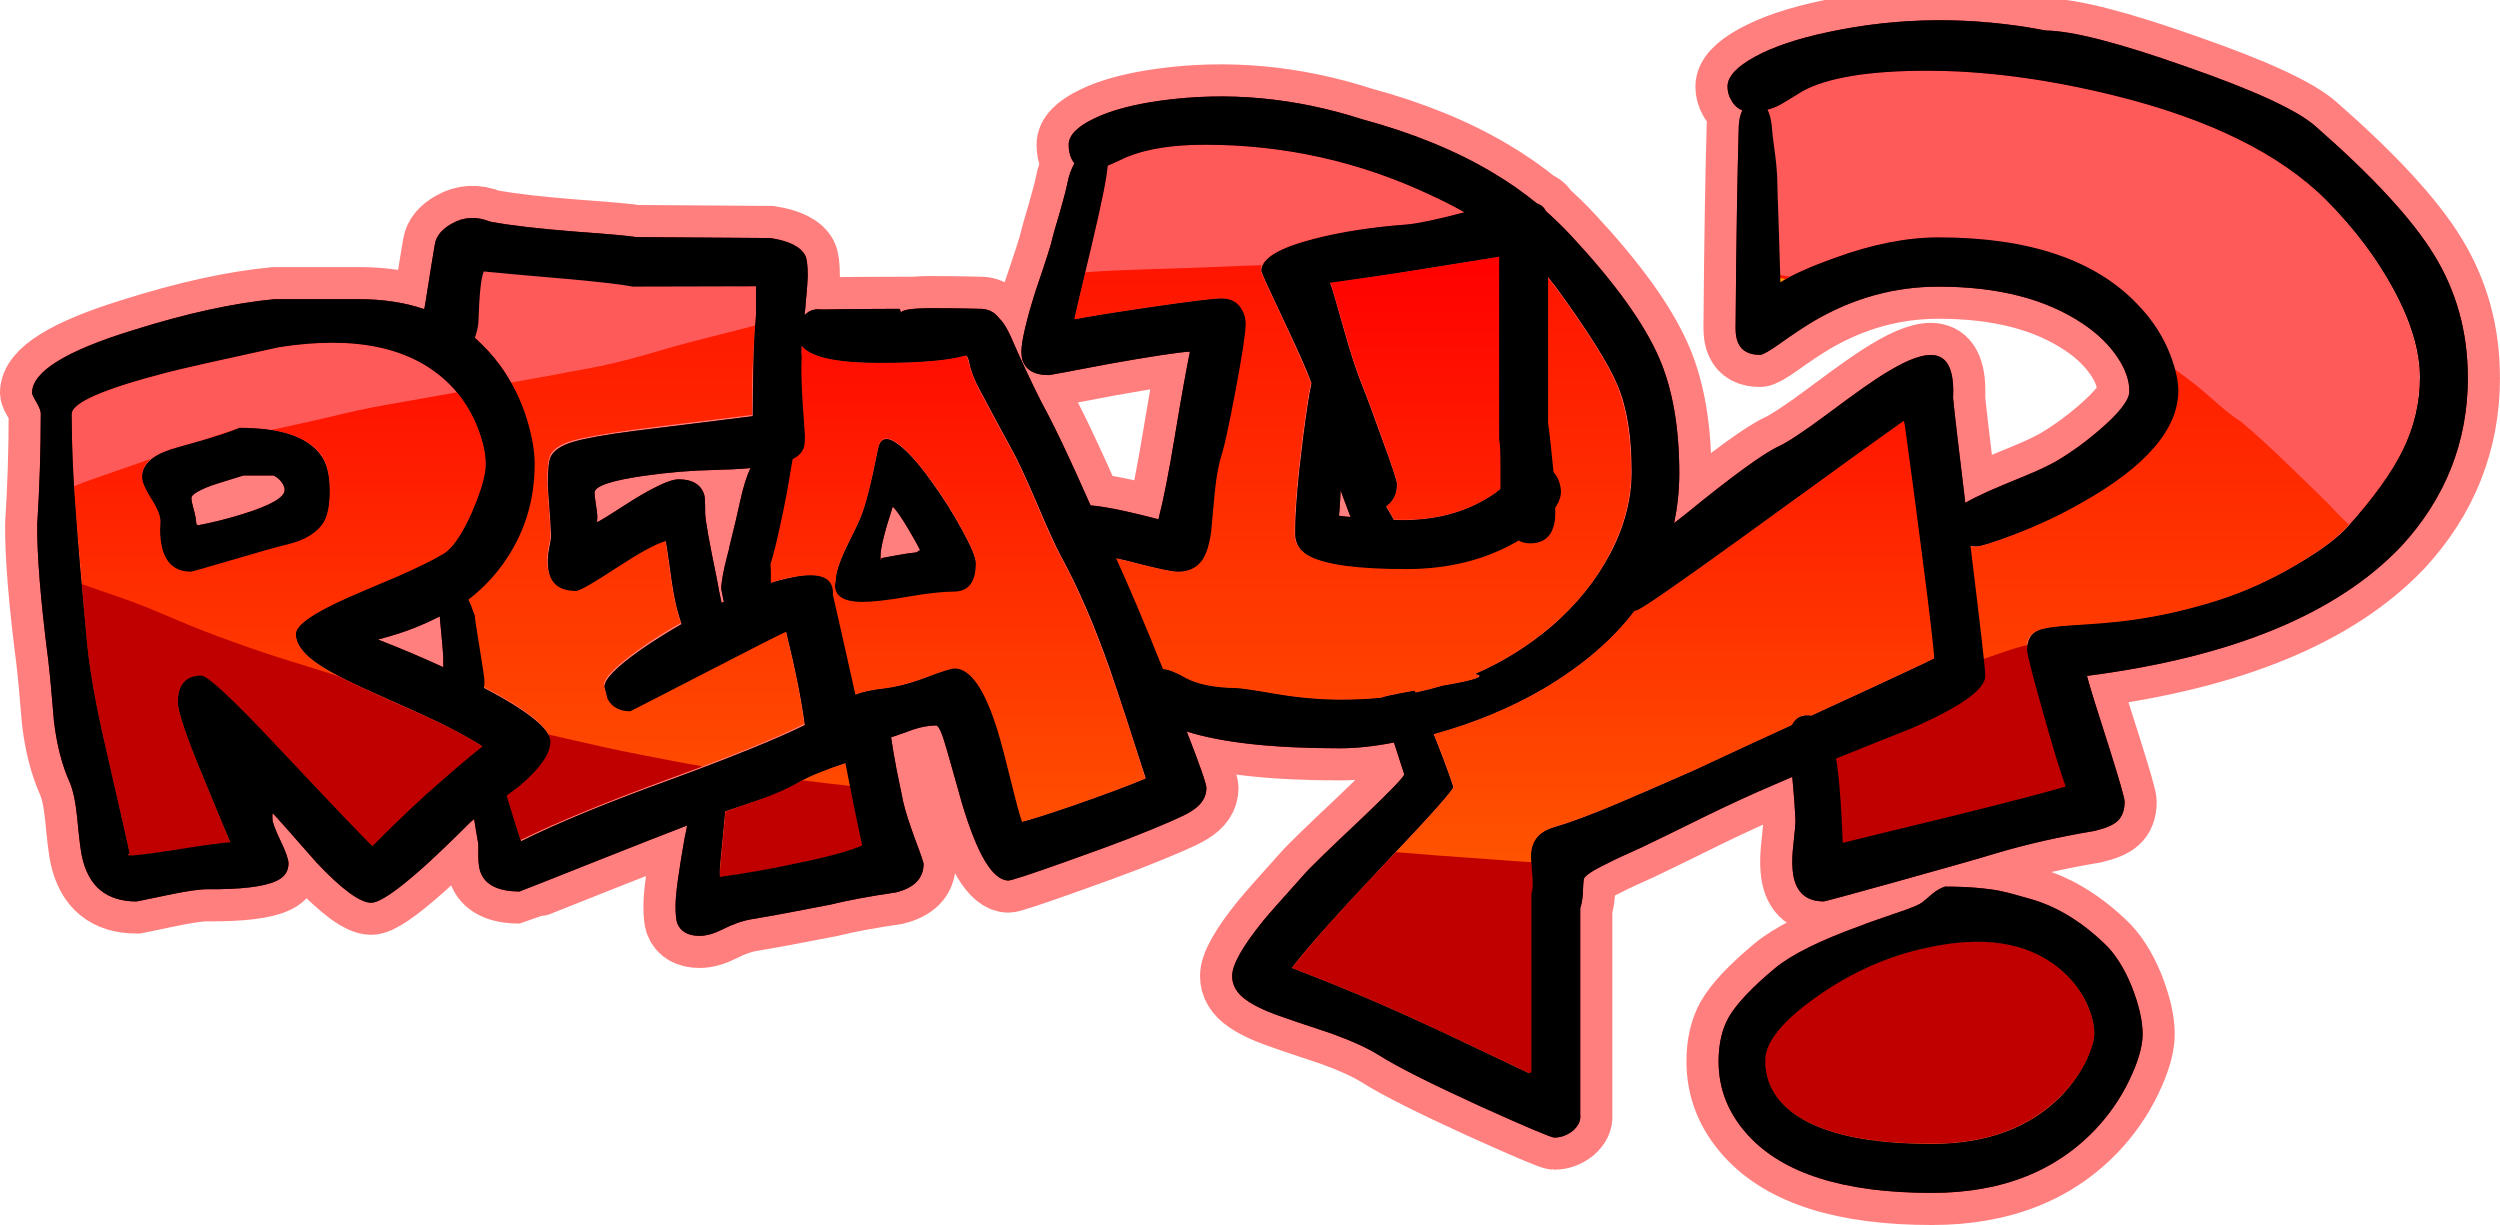 <svg version="1.1" xmlns="http://www.w3.org/2000/svg" xmlns:xlink="http://www.w3.org/1999/xlink" width="389.173" height="190.697" viewBox="0,0,389.173,190.697"><defs><linearGradient x1="350.599" y1="96.756" x2="350.599" y2="263.78" gradientUnits="userSpaceOnUse" id="color-1"><stop offset="0" stop-color="#ff0000"/><stop offset="1" stop-color="#ff7100"/></linearGradient><linearGradient x1="282.062" y1="125.703" x2="282.062" y2="252.812" gradientUnits="userSpaceOnUse" id="color-2"><stop offset="0" stop-color="#ff0000"/><stop offset="1" stop-color="#ff7100"/></linearGradient></defs><g transform="translate(-125.913,-85.746)"><g stroke-miterlimit="10"><path d="M426.75,224.866c0.801,-0.651 1.452,-0.952 1.953,-1.102c3.506,0 6.31,0.25 8.464,0.651c1.202,0.25 2.704,0.651 4.407,1.152c4.157,1.102 8.063,3.406 11.769,6.911c1.703,1.553 3.205,3.856 4.407,6.811c1.102,2.805 1.703,5.309 1.703,7.462c0,1.553 -0.501,3.606 -1.553,6.01c-1.302,3.005 -3.055,5.759 -5.309,8.264c-6.31,6.961 -14.975,10.417 -25.943,10.417c-13.672,0 -23.188,-3.005 -28.647,-9.015c-3.055,-3.356 -4.557,-7.162 -4.557,-11.469c0,-2.755 0.551,-5.008 1.553,-6.811c1.202,-2.103 3.606,-4.658 7.212,-7.663c2.604,-2.154 6.961,-4.307 13.172,-6.561c1.502,-0.601 3.606,-1.302 6.21,-2.204c1.953,-0.651 3.105,-1.152 3.556,-1.502c0.25,-0.2 0.801,-0.651 1.603,-1.352M451.941,246.652c0,-1.502 -0.451,-3.155 -1.252,-4.858c-1.052,-2.154 -2.504,-3.906 -4.357,-5.409c-5.008,-4.007 -11.819,-5.008 -20.434,-3.105c-5.96,1.252 -11.669,3.756 -17.078,7.562c-5.409,3.806 -8.113,7.112 -8.113,10.016c0,3.456 1.603,6.26 4.758,8.464c4.407,3.005 11.419,4.507 21.185,4.507c8.514,0 15.225,-2.504 20.083,-7.412c1.703,-1.753 3.055,-3.656 4.057,-5.759c0.751,-1.653 1.152,-3.005 1.152,-4.007M510.087,144.484c0,10.117 -3.556,18.931 -10.417,26.343c-10.016,10.517 -26.343,17.228 -48.88,20.133c0.351,1.402 1.502,5.108 3.456,11.168c1.603,5.108 2.404,7.863 2.404,8.414c0,1.352 -0.401,2.404 -1.152,3.055c-0.651,0.601 -1.853,1.102 -3.556,1.502c-5.409,0.901 -10.517,2.053 -15.225,3.456c-3.255,1.002 -8.664,2.504 -16.177,4.608c-7.012,1.953 -10.567,2.905 -10.718,2.905c-2.955,0 -4.608,-1.653 -4.858,-5.008c-0.1,-1.052 -0.05,-2.404 0.15,-4.107c0.2,-1.853 0.3,-2.955 0.3,-3.255c-0.05,-1.553 -0.2,-3.856 -0.501,-7.012c-1.102,0.451 -2.053,0.901 -2.905,1.252c-3.055,1.302 -6.461,2.855 -10.167,4.658c-4.357,2.154 -7.863,3.856 -10.467,5.108c-2.254,1.002 -4.007,1.803 -5.259,2.454c-2.404,1.152 -3.606,2.003 -3.656,2.454c-0.05,0.2 -0.1,0.952 -0.15,2.254c-0.05,0.901 -0.2,1.653 -0.401,2.254v32.203c0.1,0.901 -0.3,1.703 -1.152,2.454c-0.901,0.701 -1.853,1.052 -2.905,1.052c-0.451,0 -4.257,-1.603 -11.369,-4.808c-7.663,-3.506 -12.971,-6.16 -15.826,-7.963c-1.903,-1.202 -4.407,-2.304 -7.412,-3.406c-3.406,-1.152 -5.91,-1.953 -7.412,-2.504c-2.704,-0.901 -4.608,-1.803 -5.81,-2.654c-1.553,-1.052 -2.304,-2.354 -2.304,-3.806c0,-1.753 1.603,-4.608 4.808,-8.564c0.801,-1.002 2.955,-3.406 6.36,-7.212c0.952,-1.102 4.007,-4.057 9.165,-8.915c4.307,-4.107 6.461,-6.36 6.461,-6.711c-0.551,-1.653 -1.052,-3.305 -1.603,-4.958c-3.055,0.601 -5.86,0.901 -8.414,0.901c-10.317,0 -18.23,-0.851 -23.839,-2.604c2.053,5.259 3.055,8.163 3.055,8.764c0,1.502 -0.801,2.704 -2.454,3.706c-1.102,0.701 -4.307,2.103 -9.666,4.207c-2.053,0.801 -5.459,2.053 -10.267,3.756c-5.209,1.853 -8.013,2.755 -8.414,2.755c-2.454,0 -4.858,-4.007 -7.262,-12.07c-1.152,-4.057 -1.903,-6.811 -2.354,-8.314c-0.701,-2.504 -1.252,-3.756 -1.653,-3.756c-1.052,0 -2.204,0.2 -3.456,0.601c-1.502,0.551 -2.654,0.952 -3.556,1.252c0.2,1.402 0.501,3.105 0.851,5.008c0.25,1.152 0.601,2.855 1.052,5.108c0.3,1.302 0.901,3.205 1.853,5.81c0.901,2.354 1.302,3.606 1.302,3.756c0,2.254 -1.452,3.756 -4.307,4.457c-4.157,0.601 -7.562,1.252 -10.217,1.903c-5.359,1.052 -9.415,1.803 -12.17,2.254c-1.502,0.25 -3.055,0.801 -4.608,1.603c-1.302,0.651 -2.504,1.002 -3.556,1.002c-1.853,0 -3.005,-0.701 -3.506,-2.003c-0.15,-0.451 -0.25,-1.352 -0.25,-2.654c0,-1.853 0.501,-5.359 1.402,-10.517c0.15,-0.701 0.3,-1.352 0.401,-2.003c-3.406,1.302 -8.113,3.155 -14.173,5.559c-7.913,3.155 -11.87,4.708 -11.92,4.708c-3.356,0 -5.409,-1.052 -6.11,-3.105c-0.2,-0.651 -0.3,-1.452 -0.3,-2.454c0,-1.152 0,-1.753 0,-1.803c-0.25,-1.553 -0.501,-2.805 -0.651,-3.906c-0.3,0.25 -0.551,0.451 -0.751,0.651c-2.654,2.654 -5.058,4.958 -7.162,6.861c-4.107,3.656 -6.811,5.509 -8.113,5.509c-1.703,0 -4.557,-2.053 -8.514,-6.26c-3.957,-4.507 -6.16,-7.012 -6.761,-7.613c-0.05,0.05 -0.05,0.05 -0.1,0c0,0.05 0,0.3 0,0.801c0,0.501 0.401,1.653 1.252,3.406c0.851,1.753 1.252,2.955 1.252,3.556c0,1.202 -0.601,2.103 -1.853,2.704c-1.903,0.901 -5.509,1.352 -10.768,1.302c-1.252,0 -3.356,0.3 -6.411,0.952c-3.055,0.651 -4.608,0.952 -4.608,0.952c-4.658,0 -7.512,-2.304 -8.514,-7.012c-0.2,-0.851 -0.451,-2.905 -0.751,-6.11c-0.25,-2.454 -0.651,-4.257 -1.152,-5.409c-1.152,-2.554 -2.003,-5.709 -2.454,-9.516c-0.351,-4.307 -0.651,-7.512 -0.901,-9.616c-1.202,-9.365 -1.753,-16.377 -1.703,-21.035c0.351,-5.559 0.551,-11.319 0.551,-17.278c0,-0.351 -0.2,-0.901 -0.651,-1.703c-0.451,-0.751 -0.701,-1.252 -0.701,-1.502c0,-3.255 5.209,-6.511 15.626,-9.716c8.414,-2.654 15.776,-4.257 22.136,-4.858h13.021c3.756,0 7.212,0.501 10.267,1.553c0.15,-0.701 0.25,-1.502 0.401,-2.404c0.501,-3.305 0.952,-5.86 1.252,-7.713c0.2,-1.252 1.102,-2.354 2.654,-3.205c1.853,-1.052 3.806,-1.152 5.96,-0.3c3.155,0.601 7.562,1.102 13.272,1.553c5.559,0.401 8.714,0.701 9.415,0.851l20.934,0.15c2.905,0.451 4.708,1.352 5.409,2.704c0.25,0.451 0.401,1.553 0.401,3.205c0,0.351 -0.1,2.053 -0.401,5.209c-0.05,0.3 -0.05,0.601 -0.1,0.901c0.551,-0.601 1.252,-0.901 2.053,-0.901c0.751,0 2.154,0 4.107,-0.05c1.953,0 4.808,-0.05 8.614,-0.05c0.1,0.1 0.2,0.351 0.2,0.701c0,-0.501 1.402,-0.751 4.207,-0.801c1.603,0 4.357,0 8.163,0.1c0.851,0 1.603,0.25 2.204,0.701c0.15,0.1 0.551,0.501 1.152,1.202c0.351,0.401 0.851,1.202 1.402,2.404c0.3,0.651 0.651,1.452 1.102,2.504c1.753,3.856 3.305,7.112 4.758,9.766c1.202,2.304 2.755,5.559 4.658,9.766c0.701,1.603 1.352,3.005 1.903,4.257c1.302,0.1 3.105,0.401 5.409,0.901c1.402,0.3 3.155,0.751 5.158,1.252c0.751,-2.855 1.603,-7.162 2.554,-12.921c1.102,-6.661 1.903,-11.018 2.354,-13.172c-1.853,0.1 -6.06,0.751 -12.571,1.903c-6.21,1.202 -9.315,1.753 -9.365,1.753c-1.953,0 -3.205,-0.551 -3.856,-1.703c-0.25,-0.401 -0.351,-0.801 -0.401,-1.252c-0.05,-0.401 -0.05,-0.601 -0.05,-0.651c0,-1.553 0.701,-4.708 2.204,-9.466c1.603,-4.708 2.454,-7.362 2.554,-7.963c0.15,-0.601 0.501,-1.953 1.152,-4.057c0.551,-2.003 1.002,-3.506 1.202,-4.557c0.25,-1.352 0.651,-2.454 1.152,-3.305c-0.2,-0.25 -0.351,-0.501 -0.501,-0.801c-0.25,-0.601 -0.401,-1.302 -0.401,-2.103c0,-1.452 1.302,-2.805 3.906,-4.057c2.654,-1.302 6.11,-2.204 10.367,-2.805c10.417,-1.452 20.884,-0.501 31.452,2.905c7.763,2.103 14.524,4.858 20.233,8.264c2.454,1.452 4.758,3.055 6.911,4.808c0.701,0.25 1.152,0.651 1.402,1.202c1.352,1.202 2.704,2.504 3.957,3.856c6.761,7.262 11.319,13.572 13.672,18.981c2.103,4.808 3.155,10.818 3.155,18.03c0,2.654 -0.3,5.259 -0.801,7.713c0.601,-0.451 1.202,-0.952 1.853,-1.452c7.362,-6.01 12.17,-9.466 14.374,-10.467c1.402,-0.651 4.007,-2.354 7.763,-5.158c4.357,-3.255 7.412,-5.409 9.215,-6.461c3.356,-2.053 5.86,-2.905 7.512,-2.554c2.003,0.401 2.905,2.604 2.704,6.611c0.2,2.154 0.851,7.613 1.903,16.327c0.952,-0.551 2.154,-1.152 3.606,-1.803c1.202,-0.551 3.055,-1.302 5.609,-2.354c2.204,-0.901 3.856,-1.703 4.908,-2.304c2.304,-1.352 4.608,-3.005 6.911,-5.008c3.005,-2.604 4.507,-4.557 4.507,-5.91c0,-1.653 -0.601,-3.406 -1.803,-5.209c-1.302,-1.953 -3.105,-3.756 -5.459,-5.309c-5.759,-3.856 -13.222,-5.759 -22.437,-5.759c-6.811,0 -13.222,1.753 -19.332,5.309c-1.352,0.801 -3.205,2.003 -5.509,3.656c-1.553,1.102 -2.554,1.653 -2.955,1.653c-1.703,0 -2.855,-0.601 -3.406,-1.853c-0.25,-0.551 -0.401,-1.302 -0.401,-2.254c0.1,-14.023 0.3,-24.54 0.501,-31.552c0.05,-0.952 0.25,-1.753 0.551,-2.404c-0.751,-0.3 -1.352,-0.851 -1.753,-1.653c-0.401,-0.651 -0.551,-1.352 -0.551,-2.053c0,-1.553 1.452,-3.105 4.307,-4.658c2.855,-1.553 6.611,-2.805 11.319,-3.806c11.168,-2.404 22.487,-2.454 33.956,-0.25c4.057,0.05 11.319,1.903 21.786,5.609c10.668,3.706 17.379,6.811 20.183,9.315c8.865,7.763 15.025,14.424 18.43,19.983c3.506,5.709 5.259,12.07 5.259,19.081M425.898,96.756c-8.965,0 -15.475,1.052 -19.332,3.155c-1.703,1.052 -2.905,1.803 -3.656,2.204c-0.601,0.3 -1.202,0.551 -1.853,0.701c0.3,0.601 0.551,1.402 0.651,2.404c0.05,0.851 0.2,2.154 0.451,3.957c0.25,1.753 0.351,3.055 0.401,3.957c0.05,1.653 0.1,4.307 0.25,7.963c0.1,3.506 0.2,6.26 0.25,8.213v0.401c1.703,-1.102 4.507,-2.404 8.464,-3.806c5.86,-2.154 11.269,-3.205 16.177,-3.205c14.073,0 24.44,3.506 31.051,10.517c2.304,2.404 4.007,5.058 5.108,8.013c0.751,2.053 1.152,3.856 1.152,5.309c0,6.01 -5.058,11.87 -15.075,17.479c-3.305,1.903 -6.861,3.556 -10.668,5.008c-3.105,1.152 -4.958,1.753 -5.609,1.753c-0.351,0 -0.701,0 -1.002,-0.05c0.05,0.25 0.05,0.501 0.1,0.801c1.452,11.92 2.204,18.38 2.204,19.432c0,2.103 -3.806,4.808 -11.469,8.163c-4.457,1.753 -8.364,3.356 -11.769,4.708c0.1,0.401 0.15,0.801 0.2,1.252c0.401,2.905 0.651,6.861 0.851,11.87c2.755,-0.701 8.564,-2.103 17.429,-4.257c8.264,-2.053 14.023,-3.556 17.278,-4.507c-0.801,-2.154 -2.003,-6.06 -3.606,-11.819c-1.603,-5.659 -2.404,-8.814 -2.404,-9.415c0,-1.502 0.551,-2.554 1.703,-3.055c0.851,-0.351 2.604,-0.651 5.259,-0.801c4.007,-0.25 7.062,-0.501 9.165,-0.801c4.407,-0.601 8.865,-1.603 13.322,-3.005c4.357,-1.352 8.614,-3.305 12.821,-5.81c3.556,-2.103 6.16,-4.057 7.713,-5.81c3.906,-4.357 6.761,-8.314 8.464,-11.769c1.803,-3.656 2.704,-7.462 2.704,-11.369c0,-4.107 -1.352,-8.664 -4.057,-13.672c-2.604,-4.858 -6.11,-9.516 -10.517,-13.973c-7.262,-7.262 -18.33,-12.671 -33.205,-16.327c-10.417,-2.554 -20.083,-3.806 -28.948,-3.806M353.88,118.792c-1.653,-0.952 -3.456,-1.853 -5.309,-2.704c-11.068,-5.209 -22.787,-7.813 -35.108,-7.813c-5.008,0 -9.065,0.651 -12.12,1.903c-1.352,0.651 -2.304,1.052 -2.855,1.302c-0.05,0 -0.1,0.05 -0.15,0.05c-0.1,1.703 -0.952,5.91 -2.554,12.671c-1.753,7.312 -2.604,10.968 -2.604,11.018v0.25c2.654,-0.501 6.661,-1.152 12.17,-1.953c5.86,-0.851 9.466,-1.302 10.718,-1.302c1.553,0 2.654,0.651 3.255,1.903c0.351,0.651 0.501,1.352 0.501,2.053c0,1.402 -0.551,4.908 -1.603,10.517c-1.002,5.309 -1.703,8.514 -2.053,9.566c-0.501,1.553 -0.901,3.556 -1.152,6.11c-0.15,1.402 -0.3,3.406 -0.551,6.01c-0.25,2.053 -0.751,3.606 -1.402,4.558c-0.851,1.202 -2.103,1.803 -3.756,1.803c-0.851,0 -2.755,-0.401 -5.759,-1.152c-1.653,-0.451 -2.955,-0.751 -3.906,-0.952c1.903,4.157 4.357,9.916 7.312,17.278c0.551,0.05 1.052,0.2 1.553,0.401c0.451,0.2 1.152,0.501 2.003,1.002c1.903,1.002 4.507,1.502 7.813,1.553c0.601,0 2.654,0.3 6.16,0.901c3.506,0.601 6.911,0.901 10.117,0.901c2.204,0 4.357,-0.1 6.411,-0.3c0,-0.1 1.703,-0.501 5.108,-1.102c0.05,0.1 0.1,0.2 0.15,0.3c1.402,-0.3 2.805,-0.651 4.157,-1.052c0.1,-0.05 0.15,-0.05 0.25,-0.05c5.008,-0.851 6.611,-1.452 4.908,-1.803c4.257,-1.853 8.214,-4.307 11.819,-7.362c3.957,-3.406 7.012,-7.212 9.215,-11.419c2.204,-4.207 3.305,-8.414 3.305,-12.671c0,-5.509 -0.701,-10.016 -2.204,-13.522c-1.352,-3.255 -4.558,-8.364 -9.666,-15.375c-0.401,-0.501 -0.751,-0.952 -1.152,-1.452v22.787c0.25,1.603 0.451,3.656 0.701,6.16c0.05,0.551 0.1,1.002 0.15,1.452c0.25,0.25 0.451,0.551 0.651,0.952c0.3,0.651 0.501,1.352 0.501,2.053c0,0.801 -0.3,1.653 -0.901,2.554c0.05,0.901 0,1.653 -0.1,2.254c-0.401,2.154 -1.653,3.255 -3.806,3.255c-0.701,0 -1.302,-0.15 -1.803,-0.451c0,0 0,0.05 -0.05,0.05c-5.008,2.955 -10.818,4.407 -17.429,4.407c-7.412,0 -12.42,-0.651 -15.025,-2.003c-1.502,-0.751 -2.254,-1.953 -2.254,-3.556c0,-3.305 0.401,-8.314 1.252,-14.975c0.501,-3.806 0.901,-6.611 1.302,-8.414c-0.801,-2.204 -2.304,-5.509 -4.407,-9.966c-2.254,-4.758 -3.406,-7.262 -3.406,-7.512c0,-1.903 2.704,-3.556 8.163,-4.958c4.257,-1.102 9.065,-1.853 14.474,-2.254c1.653,-0.15 4.658,-0.751 8.965,-1.903M347.119,127.657c-5.91,0.952 -10.617,1.603 -14.173,2.103c0.351,0.952 1.102,3.556 2.304,7.813c0.901,3.255 1.803,5.91 2.604,7.963c0.701,1.703 1.753,4.557 3.155,8.464c1.603,4.307 2.354,6.711 2.354,7.112c0,0.901 -0.2,1.753 -0.701,2.454c-0.25,0.401 -0.551,0.701 -0.901,0.901v0.05c0,0.05 -0.05,0.1 -0.05,0.2c0.1,0.15 0.2,0.3 0.3,0.451c0.351,0.601 0.651,1.102 0.851,1.502c0.601,0.05 1.052,0.05 1.402,0.05c5.609,0 10.417,-1.402 14.424,-4.207c0,0 0.3,-0.25 0.801,-0.651c0,-1.002 0,-2.254 0,-3.806c0,-2.003 -0.05,-3.305 -0.2,-3.906v-28.447c-4.908,0.801 -8.965,1.452 -12.17,1.953M380.373,180.794c-3.456,4.557 -8.213,8.614 -14.223,12.17c-5.158,3.005 -10.868,5.359 -17.078,7.062c1.102,2.755 2.154,5.459 3.055,8.213c0,0.451 -3.406,4.307 -10.217,11.469c-7.763,8.213 -12.721,13.773 -14.925,16.727c6.561,2.504 13.222,5.259 19.933,8.364c3.856,1.753 9.516,4.457 16.978,8.013l0.401,-0.15v-27.746c0.2,-0.651 0.25,-1.603 0.15,-2.805c-0.15,-1.903 -0.2,-2.905 -0.2,-3.005c0,-2.354 1.152,-3.856 3.556,-4.558c2.554,-0.751 5.91,-2.003 10.167,-3.806c2.504,-1.052 6.26,-2.704 11.419,-4.958c5.81,-2.704 10.968,-5.108 15.475,-7.162c0.501,-1.002 1.302,-1.502 2.304,-1.502c0.25,0 0.451,0 0.701,0.05c12.771,-5.86 19.131,-8.865 19.131,-8.915c0,-1.002 -0.601,-6.31 -1.853,-15.926c-0.952,-7.412 -1.853,-14.173 -2.704,-20.333l-0.15,-0.751c-2.454,1.703 -10.668,7.613 -24.59,17.729c-10.868,7.863 -16.577,11.819 -17.128,11.819c-0.05,0 -0.15,0 -0.2,0M250.71,139.526c-0.05,0.651 -0.1,1.202 0,1.703c-0.1,1.653 -0.05,4.057 0.15,7.262c0.1,1.603 0.25,3.305 0.351,5.108c0,0.901 -0.05,1.502 -0.2,1.903c-0.25,0.651 -0.751,1.202 -1.502,1.603c-0.05,0.05 -0.1,0.05 -0.2,0.1c-0.05,0.25 -0.1,0.551 -0.15,0.801c-0.551,3.456 -1.152,6.711 -1.853,9.766c-0.451,2.204 -0.952,4.157 -1.452,5.81l0.05,0.952c0,0.701 0,1.352 0,1.953c1.653,-0.501 3.155,-0.851 4.457,-1.052c3.656,-0.501 5.359,0.451 5.209,2.905c0.651,2.855 1.703,7.462 3.105,13.773c0.15,0.651 0.25,1.252 0.401,1.803c1.052,-0.451 2.454,-0.751 4.157,-0.952c1.903,-0.2 4.207,-0.751 6.861,-1.753c2.454,-0.952 3.957,-1.402 4.407,-1.402c2.504,0 4.758,3.305 6.761,9.866c0.501,1.653 1.202,4.307 2.103,7.963c0.751,3.055 1.302,5.108 1.653,6.06c1.553,-0.401 4.257,-1.252 8.163,-2.604c4.307,-1.502 8.013,-2.855 11.118,-4.157c-2.404,-7.512 -4.257,-13.172 -5.609,-17.078c-2.404,-6.811 -4.908,-12.621 -7.562,-17.479c-0.901,-1.653 -2.204,-4.557 -3.957,-8.714c-1.703,-3.957 -3.055,-6.811 -4.057,-8.564c-0.651,-1.152 -2.204,-4.057 -4.658,-8.664c-0.851,-1.553 -1.402,-3.005 -1.653,-4.307c-0.15,-0.701 -0.351,-1.052 -0.601,-1.052c-2.454,0.751 -6.911,1.152 -13.322,1.152c-5.81,0 -9.616,-0.651 -11.469,-2.003c-0.3,-0.2 -0.501,-0.451 -0.701,-0.701M243.599,130.311l-19.182,0.05c-1.753,-0.351 -5.008,-0.701 -9.766,-1.152c-5.91,-0.501 -10.367,-0.901 -13.422,-1.202c-0.451,0.952 -0.701,3.606 -0.851,8.013c-0.1,0.901 -0.3,1.653 -0.551,2.304c1.452,1.302 2.805,2.755 4.007,4.407c1.803,2.504 3.205,5.309 4.157,8.464c0.751,2.504 1.152,4.808 1.152,6.811c0,5.409 -1.452,10.367 -4.407,14.774c-1.603,2.404 -3.556,4.507 -5.91,6.31c0.3,0.651 0.651,1.502 1.002,2.504c0,0.351 0.25,2.053 0.751,5.058c0.501,3.005 0.751,4.758 0.751,5.259c0,0.351 -0.05,0.651 -0.1,0.952h0.05c6.861,3.606 10.317,6.411 10.317,8.314c0,1.903 -1.603,4.207 -4.808,6.911c-0.701,0.551 -1.402,1.052 -2.003,1.502c0.05,0.1 0.05,0.25 0.1,0.351c1.302,4.257 2.003,6.511 2.154,6.761c5.81,-2.905 13.672,-6.11 23.489,-9.666c9.666,-3.556 16.527,-6.36 20.684,-8.414c-0.501,-3.806 -1.452,-8.614 -2.905,-14.524c-0.501,0.15 -4.708,2.304 -12.571,6.36c-7.763,4.007 -11.669,6.01 -11.719,6.01c-1.653,0 -2.855,-0.651 -3.506,-1.903l-0.501,-1.903c0,-1.202 1.903,-3.105 5.659,-5.759c1.953,-1.352 4.107,-2.704 6.36,-4.007c-0.25,-0.751 -0.501,-1.553 -0.751,-2.504c-0.351,-1.452 -0.701,-3.356 -1.002,-5.709c-0.351,-2.604 -0.601,-4.157 -0.701,-4.708c-1.553,0.401 -4.157,1.853 -7.913,4.307c-3.506,2.304 -5.509,3.456 -6.11,3.456c-2.654,0 -4.107,-1.252 -4.307,-3.756c-0.1,-0.801 -0.05,-1.703 0.15,-2.805c0.2,-1.002 0.3,-1.553 0.3,-1.753c0,-1.002 -0.1,-2.554 -0.25,-4.658c-0.15,-2.103 -0.25,-3.305 -0.25,-3.606c0,-2.204 0.15,-3.656 0.451,-4.307c0.501,-1.002 1.653,-1.753 3.456,-2.304c1.653,-0.501 4.808,-1.102 9.466,-1.703c3.005,-0.351 9.165,-1.152 18.53,-2.304c0,-3.506 0.05,-6.16 0.1,-7.913c0.05,-2.955 0.2,-5.559 0.401,-7.913v-4.407M195.92,145.586c-5.759,-5.759 -14.624,-7.663 -26.544,-5.81c-9.165,2.003 -15.025,3.305 -17.529,3.957c-9.866,2.554 -14.774,4.708 -14.774,6.461c0,5.058 0.25,10.617 0.751,16.728c0.25,3.656 0.751,9.466 1.502,17.479c0.351,4.557 1.302,10.167 2.855,16.928c2.504,10.918 3.806,16.677 3.906,17.278c0.1,0 0,0.05 -0.25,0.15c-0.15,0.1 0.05,0.15 0.551,0.15c0.751,0 3.105,-0.3 7.012,-0.901c4.257,-0.701 7.062,-1.052 8.364,-1.152c-1.452,-3.406 -2.805,-6.761 -4.157,-10.016c-2.704,-6.461 -4.007,-10.417 -4.007,-11.769c0,-2.755 1.252,-4.157 3.656,-4.157c0.952,0 4.858,3.606 11.669,10.868c8.764,9.315 13.723,14.524 14.975,15.676c2.454,-2.504 5.209,-5.158 8.264,-7.963c3.255,-2.905 6.21,-5.459 8.865,-7.562c-2.404,-1.553 -5.509,-3.205 -9.365,-4.958c-4.357,-1.953 -7.512,-3.356 -9.466,-4.257c-3.356,-1.553 -5.759,-2.855 -7.312,-4.007c-1.903,-1.402 -2.905,-2.855 -2.905,-4.257c0,-1.402 2.755,-3.305 8.314,-5.759c1.603,-0.701 4.057,-1.753 7.512,-3.205c2.955,-1.302 5.359,-2.454 7.112,-3.506c1.452,-0.851 2.905,-3.005 4.457,-6.461c1.402,-3.255 2.154,-5.759 2.154,-7.512c0,-1.553 -0.351,-3.305 -1.102,-5.309c-1.002,-2.704 -2.504,-5.108 -4.507,-7.112M218.708,164.517c0.15,0.952 0.25,1.703 0.15,2.254v0.25c0.351,-0.1 2.204,-1.252 5.609,-3.456c3.506,-2.154 5.86,-3.205 7.062,-3.205c2.154,0 3.506,0.801 4.007,2.404c0.1,0.25 0.15,1.202 0.15,2.805c0,1.152 0.651,4.608 1.853,10.467c0.2,1.202 0.451,2.404 0.701,3.556c0.15,-0.05 0.25,-0.1 0.351,-0.15c-0.25,-1.252 -0.401,-1.953 -0.401,-2.003c0,-1.002 0.3,-2.755 0.952,-5.259c0.15,-0.451 0.25,-0.952 0.351,-1.452c0.751,-3.055 1.302,-5.359 1.603,-6.811c0.501,-2.304 1.052,-4.107 1.653,-5.309c-1.653,0.15 -3.506,0.25 -5.659,0.3c-3.305,0.05 -6.961,0.351 -10.918,0.901c-5.158,0.751 -7.713,1.603 -7.713,2.654c0,0.351 0.1,1.052 0.25,2.053M194.368,181.695c-2.604,1.352 -5.509,2.504 -8.714,3.356l-0.901,0.25c3.606,1.402 7.012,2.855 10.167,4.307c0,-0.451 0,-1.002 0,-1.553c-0.05,-0.801 -0.15,-2.204 -0.351,-4.157c-0.1,-0.901 -0.15,-1.653 -0.2,-2.204M334.648,160.511c-0.05,2.304 -0.15,4.157 -0.3,5.509c0.25,0.05 0.851,0.15 1.803,0.2c-1.052,-2.755 -1.553,-4.157 -1.553,-4.207c0,-0.501 0,-0.901 0.05,-1.302c0,-0.1 0,-0.15 0,-0.2M243.949,210.292c-1.953,0.651 -3.656,1.252 -5.158,1.753c-0.1,0.952 -0.2,2.204 -0.351,3.756c-0.351,3.406 -0.501,5.309 -0.501,5.709c0,0.501 0.05,0.751 0.05,0.751c0,0 0.1,0 0.2,-0.05c3.756,-0.501 7.713,-1.202 11.87,-2.103c4.908,-1.002 8.264,-1.953 10.067,-2.755c-1.152,-5.309 -2.003,-9.616 -2.604,-12.821c-3.055,1.002 -5.559,2.003 -7.412,3.055c-1.653,0.952 -3.706,1.853 -6.16,2.704M163.216,152.347c6.26,0 10.417,1.352 12.521,4.107c1.002,1.252 1.502,3.155 1.502,5.709c0,2.103 -0.3,3.656 -0.851,4.708c-0.952,1.703 -2.855,2.905 -5.659,3.606c-1.553,0.351 -4.507,1.202 -8.915,2.504c-3.957,1.152 -6.01,1.753 -6.16,1.753c-2.404,0 -3.906,-1.252 -4.507,-3.756c-0.2,-0.801 -0.3,-1.703 -0.3,-2.704c0.05,-0.901 0.05,-1.352 0.05,-1.452c0,-0.751 -0.451,-1.903 -1.402,-3.406c-0.952,-1.502 -1.452,-2.654 -1.452,-3.406c0,-1.853 1.452,-3.305 4.357,-4.257c0.3,-0.1 1.903,-0.601 4.808,-1.402c2.304,-0.651 4.307,-1.302 6.01,-2.003M168.475,159.759h-4.658c-3.055,0.952 -4.708,1.452 -4.958,1.553c-2.103,0.801 -3.155,1.452 -3.155,1.953c0,0.401 0.15,1.002 0.351,1.753c0.25,0.851 0.351,1.502 0.401,2.003v0.2c0.05,0.15 0.15,0.25 0.25,0.3c2.154,-0.401 4.457,-0.952 7.012,-1.753c4.357,-1.352 6.511,-2.604 6.511,-3.756c0,-0.25 -0.1,-0.601 -0.3,-0.952c-0.351,-0.551 -0.801,-1.002 -1.452,-1.302M255.919,176.737c0.05,-0.351 0.1,-0.551 0.1,-0.501c0,-1.202 0.551,-2.955 1.653,-5.259c1.252,-2.504 2.103,-4.257 2.454,-5.259c0.501,-1.402 0.952,-3.055 1.402,-5.008c0.1,-0.3 0.451,-2.003 1.102,-5.158c0.351,-1.653 1.352,-1.903 3.005,-0.701c1.402,1.002 3.155,2.905 5.158,5.709c1.803,2.454 3.406,5.008 4.858,7.663c1.452,2.654 2.154,4.357 2.154,5.209c0,2.955 -1.152,4.407 -3.406,4.407c-1.653,0 -4.057,0.25 -7.212,0.801c-3.105,0.551 -5.459,0.801 -7.062,0.801c-2.154,0 -3.506,-0.501 -4.007,-1.553c-0.15,-0.351 -0.25,-0.751 -0.2,-1.152M264.884,164.617c-1.252,3.856 -1.903,6.411 -1.903,7.713c0,0.801 0.05,0.901 0.15,0.3c0.3,-0.05 1.102,-0.2 2.454,-0.451c1.052,-0.2 2.103,-0.351 3.055,-0.451l0.1,-0.1c0.05,-0.05 0.2,-0.15 0.401,-0.25c-0.601,-1.202 -1.302,-2.404 -2.053,-3.656c-0.952,-1.553 -1.653,-2.604 -2.204,-3.105z" fill="#000000" stroke-opacity="0.502" stroke="#ff0000" stroke-width="10"/><path d="M450.789,250.659c-1.002,2.103 -2.354,4.007 -4.107,5.709c-4.908,4.958 -11.569,7.412 -20.083,7.412c-9.766,0 -16.828,-1.502 -21.185,-4.507c-3.155,-2.154 -4.758,-5.008 -4.758,-8.464c0,-2.905 2.704,-6.21 8.113,-10.016c5.459,-3.806 11.118,-6.31 17.078,-7.562c8.664,-1.903 15.475,-0.901 20.434,3.105c1.903,1.502 3.356,3.305 4.357,5.409c0.851,1.753 1.302,3.406 1.302,4.908c0,1.002 -0.351,2.354 -1.152,4.007M243.599,134.718c-0.2,2.304 -0.351,4.958 -0.501,7.713c-0.1,1.753 -0.1,4.407 -0.1,7.913c-9.365,1.152 -15.526,1.903 -18.53,2.304c-4.608,0.651 -7.763,1.202 -9.466,1.703c-1.853,0.551 -3.005,1.302 -3.456,2.304c-0.3,0.651 -0.451,2.103 -0.451,4.307c0,0.3 0.1,1.502 0.25,3.606c0.15,2.103 0.25,3.656 0.25,4.658c0,0.2 -0.1,0.801 -0.3,1.753c-0.2,1.102 -0.25,2.003 -0.15,2.805c0.2,2.504 1.653,3.756 4.307,3.756c0.601,0 2.604,-1.152 6.11,-3.456c3.756,-2.454 6.36,-3.906 7.913,-4.307c0.1,0.551 0.351,2.103 0.701,4.708c0.3,2.404 0.651,4.307 1.002,5.709c0.2,0.952 0.451,1.753 0.751,2.504c-2.254,1.252 -4.407,2.604 -6.36,4.007c-3.756,2.654 -5.659,4.557 -5.659,5.759l0.501,1.903c0.651,1.252 1.853,1.903 3.506,1.903c0.05,0 3.957,-2.003 11.719,-6.01c7.863,-4.057 12.07,-6.21 12.571,-6.36c1.452,5.91 2.404,10.718 2.905,14.524c-4.107,2.103 -11.018,4.908 -20.684,8.414c-9.816,3.606 -17.679,6.811 -23.489,9.666c-0.1,-0.25 -0.851,-2.504 -2.154,-6.761c-0.05,-0.1 -0.05,-0.25 -0.1,-0.351c0.601,-0.451 1.302,-0.952 2.003,-1.502c3.205,-2.704 4.808,-5.008 4.808,-6.911c0,-1.953 -3.456,-4.708 -10.317,-8.314h-0.05c0.1,-0.3 0.1,-0.601 0.1,-0.952c0,-0.501 -0.25,-2.254 -0.751,-5.259c-0.501,-3.005 -0.751,-4.708 -0.751,-5.058c-0.3,-0.952 -0.651,-1.803 -1.002,-2.504c2.354,-1.803 4.307,-3.906 5.91,-6.31c2.955,-4.407 4.407,-9.365 4.407,-14.774c0,-2.053 -0.401,-4.307 -1.152,-6.811c-0.952,-3.105 -2.354,-5.96 -4.157,-8.464c-1.202,-1.703 -2.554,-3.155 -4.007,-4.407c0.25,-0.701 0.451,-1.452 0.551,-2.304c0.15,-4.357 0.401,-7.062 0.851,-8.013c3.105,0.3 7.562,0.701 13.422,1.202c4.758,0.451 8.013,0.801 9.766,1.152l19.282,0.15v4.407M344.915,120.695c-5.409,0.401 -10.267,1.152 -14.574,2.204c-5.409,1.452 -8.163,3.105 -8.163,4.958c0,0.25 1.152,2.755 3.406,7.512c2.103,4.457 3.556,7.813 4.407,9.966c-0.401,1.803 -0.801,4.608 -1.302,8.414c-0.851,6.661 -1.252,11.669 -1.252,14.975c0,1.603 0.751,2.755 2.254,3.556c2.604,1.352 7.613,2.003 15.025,2.003c6.611,0 12.42,-1.502 17.429,-4.407l0.05,-0.05c0.551,0.3 1.152,0.451 1.803,0.451c2.154,0 3.406,-1.102 3.806,-3.255c0.1,-0.601 0.15,-1.352 0.1,-2.254c0.601,-0.901 0.901,-1.753 0.901,-2.554c0,-0.751 -0.2,-1.402 -0.501,-2.053c-0.15,-0.351 -0.401,-0.701 -0.651,-0.952c-0.05,-0.451 -0.1,-0.952 -0.15,-1.452c-0.25,-2.554 -0.451,-4.608 -0.701,-6.16v-22.737c0.401,0.501 0.801,0.952 1.152,1.452c5.108,7.012 8.314,12.12 9.666,15.375c1.452,3.506 2.204,8.013 2.204,13.522c0,4.257 -1.102,8.464 -3.305,12.671c-2.154,4.257 -5.259,8.063 -9.215,11.419c-3.606,3.105 -7.562,5.509 -11.819,7.362c1.703,0.351 0.05,0.952 -4.908,1.803c-0.1,0.05 -0.15,0.05 -0.25,0.05c-1.352,0.401 -2.704,0.751 -4.157,1.052c-0.05,-0.1 -0.1,-0.2 -0.15,-0.3c-3.406,0.601 -5.108,1.002 -5.108,1.102c-2.053,0.2 -4.207,0.3 -6.411,0.3c-3.255,0 -6.611,-0.3 -10.117,-0.901c-3.456,-0.601 -5.509,-0.901 -6.16,-0.901c-3.305,-0.05 -5.91,-0.551 -7.813,-1.553c-0.901,-0.501 -1.553,-0.801 -2.003,-1.002c-0.451,-0.2 -1.002,-0.351 -1.553,-0.401c-3.005,-7.362 -5.409,-13.122 -7.312,-17.278c1.002,0.25 2.254,0.551 3.906,0.952c3.005,0.751 4.908,1.152 5.759,1.152c1.653,0 2.905,-0.601 3.756,-1.803c0.651,-0.952 1.102,-2.454 1.402,-4.558c0.25,-2.604 0.401,-4.608 0.551,-6.01c0.25,-2.554 0.651,-4.557 1.152,-6.11c0.351,-1.052 1.052,-4.257 2.053,-9.566c1.102,-5.609 1.603,-9.115 1.603,-10.517c0,-0.701 -0.15,-1.402 -0.501,-2.053c-0.601,-1.252 -1.703,-1.903 -3.255,-1.903c-1.252,0 -4.858,0.451 -10.718,1.302c-5.409,0.801 -9.415,1.452 -12.07,1.953v-0.25c0,-0.05 0.851,-3.706 2.604,-11.018c1.653,-6.811 2.504,-11.018 2.554,-12.671c0.05,0 0.1,0 0.15,-0.05c0.551,-0.25 1.502,-0.651 2.855,-1.302c3.055,-1.252 7.112,-1.903 12.12,-1.903c12.37,0 24.04,2.604 35.108,7.813c1.853,0.851 3.656,1.753 5.309,2.704c-4.307,1.152 -7.312,1.803 -8.965,1.903M487.9,116.939c4.407,4.457 7.913,9.115 10.517,13.973c2.704,5.058 4.057,9.616 4.057,13.672c0,3.906 -0.901,7.713 -2.704,11.369c-1.703,3.506 -4.507,7.412 -8.464,11.769c-1.553,1.753 -4.157,3.656 -7.713,5.81c-4.207,2.504 -8.464,4.457 -12.821,5.81c-4.457,1.402 -8.915,2.404 -13.322,3.005c-2.103,0.3 -5.158,0.551 -9.165,0.801c-2.654,0.15 -4.407,0.401 -5.259,0.801c-1.152,0.501 -1.703,1.553 -1.703,3.055c0,0.601 0.801,3.756 2.404,9.415c1.603,5.759 2.805,9.666 3.606,11.819c-3.255,0.952 -9.015,2.454 -17.278,4.507c-8.915,2.154 -14.674,3.556 -17.429,4.257c-0.2,-5.008 -0.451,-8.965 -0.851,-11.87c-0.05,-0.451 -0.1,-0.851 -0.2,-1.252c3.356,-1.352 7.312,-2.955 11.769,-4.708c7.663,-3.356 11.469,-6.06 11.469,-8.163c0,-1.052 -0.751,-7.512 -2.204,-19.432c-0.05,-0.25 -0.05,-0.551 -0.1,-0.801c0.3,0.05 0.651,0.05 1.002,0.05c0.651,0 2.504,-0.551 5.609,-1.753c3.806,-1.452 7.362,-3.155 10.668,-5.008c10.067,-5.609 15.075,-11.469 15.075,-17.479c0,-1.452 -0.351,-3.255 -1.152,-5.309c-1.152,-2.955 -2.855,-5.609 -5.108,-8.013c-6.611,-7.012 -16.978,-10.517 -31.051,-10.517c-4.908,0 -10.317,1.052 -16.177,3.205c-3.957,1.402 -6.761,2.704 -8.464,3.806v-0.401c-0.05,-1.953 -0.15,-4.708 -0.25,-8.213c-0.15,-3.656 -0.2,-6.31 -0.25,-7.963c0,-0.952 -0.15,-2.254 -0.401,-3.957c-0.25,-1.803 -0.401,-3.105 -0.451,-3.957c-0.1,-1.002 -0.3,-1.803 -0.651,-2.404c0.651,-0.15 1.252,-0.401 1.853,-0.701c0.751,-0.401 1.953,-1.152 3.656,-2.204c4.007,-2.154 10.517,-3.205 19.482,-3.205c8.915,0 18.53,1.252 28.948,3.806c14.874,3.656 25.943,9.115 33.054,16.377z" fill="url(#color-1)" stroke="none" stroke-width="1"/><path d="M417.069,197.45c0.217,-0.123 12.007,-8.071 13.374,-7.917c1.122,0.127 10.004,-3.452 11.125,-3.326c0.506,2.559 13.289,23.179 8.422,25.379c-0.114,0.052 -19.314,6.102 -19.427,6.127c-4.207,0.901 -18.941,4.111 -18.992,4.111c-0.04,0 -2.02,-6.222 -1.861,-7.061c0.431,-2.283 0.536,-3.591 0.774,-5.902c0.15,-1.553 -1.637,-2.385 -1.537,-3.337c1.452,-0.551 -0.341,-2.62 1.613,-3.271z" fill="#c00000" stroke="none" stroke-width="1"/><path d="M250.109,207.588c1.853,-1.052 4.357,-2.103 7.462,-3.005c0.601,3.205 1.452,7.462 2.604,12.821c-1.803,0.801 -5.158,1.703 -10.067,2.755c-4.207,0.901 -8.113,1.603 -11.87,2.103c-0.1,0.05 -0.15,0.05 -0.2,0.05c-0.05,0 -0.05,-0.25 -0.05,-0.751c0,-0.401 0.15,-2.304 0.501,-5.709c0.15,-1.553 0.25,-2.805 0.351,-3.756c1.452,-0.551 3.155,-1.152 5.108,-1.803c2.404,-0.851 4.507,-1.753 6.16,-2.704M200.428,152.698c0.751,2.003 1.102,3.756 1.102,5.359c0,1.753 -0.701,4.257 -2.154,7.512c-1.553,3.456 -3.005,5.609 -4.457,6.461c-1.753,1.052 -4.157,2.204 -7.112,3.506c-3.456,1.452 -5.96,2.554 -7.512,3.205c-5.559,2.404 -8.314,4.357 -8.314,5.759c0,1.402 0.952,2.805 2.905,4.257c1.553,1.152 3.956,2.454 7.312,4.007c1.953,0.901 5.108,2.354 9.466,4.257c3.856,1.753 7.012,3.406 9.365,4.958c-2.654,2.103 -5.609,4.608 -8.865,7.562c-3.005,2.805 -5.81,5.459 -8.264,7.963c-1.252,-1.152 -6.21,-6.36 -14.975,-15.676c-6.811,-7.262 -10.718,-10.868 -11.669,-10.868c-2.454,0 -3.656,1.402 -3.656,4.157c0,1.402 1.352,5.309 4.007,11.769c1.352,3.255 2.704,6.561 4.157,10.016c-1.352,0.1 -4.107,0.501 -8.364,1.152c-3.906,0.601 -6.26,0.901 -7.012,0.901c-0.501,0 -0.701,-0.05 -0.551,-0.15c0.2,-0.1 0.3,-0.15 0.25,-0.15c-0.1,-0.601 -1.402,-6.36 -3.906,-17.278c-1.553,-6.761 -2.504,-12.42 -2.855,-16.928c-0.701,-8.063 -1.202,-13.873 -1.502,-17.479c-0.501,-6.11 -0.751,-11.669 -0.751,-16.728c0,-1.753 4.958,-3.906 14.774,-6.461c2.504,-0.651 8.314,-2.003 17.529,-3.956c11.92,-1.903 20.784,0 26.544,5.759c2.003,2.003 3.506,4.407 4.507,7.112M157.207,154.35c-2.905,0.801 -4.507,1.302 -4.808,1.302c-2.905,0.952 -4.357,2.404 -4.357,4.257c0,0.751 0.501,1.903 1.452,3.406c0.901,1.502 1.402,2.654 1.402,3.406c0,0.1 0,0.551 -0.05,1.452c0,1.002 0.1,1.903 0.3,2.704c0.601,2.504 2.103,3.756 4.507,3.756c0.15,0 2.204,-0.601 6.16,-1.753c4.407,-1.302 7.362,-2.154 8.915,-2.504c2.805,-0.701 4.708,-1.903 5.659,-3.606c0.551,-1.002 0.851,-2.604 0.851,-4.708c0,-2.554 -0.501,-4.457 -1.502,-5.709c-2.103,-2.654 -6.26,-4.007 -12.521,-4.007c-1.703,0.701 -3.706,1.352 -6.01,2.003M251.411,140.227c1.853,1.302 5.659,2.003 11.369,2.003c6.461,0 10.868,-0.401 13.322,-1.152c0.25,0 0.451,0.351 0.601,1.052c0.3,1.302 0.851,2.755 1.653,4.307c2.454,4.658 4.007,7.512 4.658,8.664c1.002,1.753 2.354,4.608 4.057,8.564c1.753,4.207 3.055,7.112 3.957,8.714c2.654,4.858 5.158,10.718 7.562,17.479c1.402,3.856 3.255,9.566 5.609,17.078c-3.105,1.302 -6.811,2.654 -11.118,4.157c-3.906,1.352 -6.611,2.204 -8.163,2.604c-0.351,-0.952 -0.901,-2.955 -1.653,-6.06c-0.901,-3.656 -1.603,-6.31 -2.103,-7.963c-2.003,-6.561 -4.257,-9.866 -6.761,-9.866c-0.451,0 -1.903,0.501 -4.407,1.402c-2.704,1.002 -4.958,1.553 -6.861,1.753c-1.753,0.2 -3.105,0.501 -4.157,0.952c-0.15,-0.551 -0.25,-1.152 -0.401,-1.803c-1.402,-6.31 -2.454,-10.918 -3.105,-13.773c0.15,-2.454 -1.553,-3.406 -5.209,-2.905c-1.302,0.15 -2.805,0.501 -4.457,1.052c0.05,-0.601 0.05,-1.252 0,-1.953l-0.05,-0.952c0.451,-1.653 0.952,-3.606 1.452,-5.81c0.701,-3.055 1.302,-6.31 1.853,-9.766c0.05,-0.25 0.1,-0.551 0.15,-0.801c0.05,-0.05 0.15,-0.05 0.2,-0.1c0.751,-0.401 1.252,-0.952 1.502,-1.603c0.15,-0.401 0.2,-1.002 0.2,-1.903c-0.15,-1.803 -0.25,-3.506 -0.351,-5.108c-0.15,-3.155 -0.25,-5.609 -0.15,-7.262c0,-0.501 0.05,-1.052 0.1,-1.703c0.2,0.3 0.451,0.501 0.701,0.701M256.119,177.839c0.501,1.052 1.853,1.553 4.007,1.502c1.603,0 3.957,-0.25 7.062,-0.801c3.155,-0.501 5.559,-0.801 7.212,-0.801c2.254,0 3.406,-1.502 3.406,-4.407c0,-0.851 -0.701,-2.554 -2.154,-5.209c-1.452,-2.654 -3.055,-5.209 -4.858,-7.663c-2.053,-2.805 -3.756,-4.708 -5.158,-5.709c-1.653,-1.152 -2.654,-0.952 -3.005,0.701c-0.651,3.205 -1.052,4.908 -1.102,5.158c-0.401,1.953 -0.901,3.606 -1.402,5.008c-0.351,1.002 -1.152,2.755 -2.454,5.259c-1.102,2.304 -1.653,4.057 -1.653,5.259c0,0 -0.05,0.2 -0.1,0.551c-0.05,0.451 0.05,0.801 0.2,1.152M380.574,180.794c0.551,0 6.26,-3.957 17.178,-11.87c13.923,-10.117 22.136,-16.026 24.59,-17.729l0.15,0.751c0.851,6.16 1.753,12.921 2.704,20.333c1.252,9.666 1.853,14.925 1.853,15.926c0,0.05 -6.411,3.055 -19.131,8.915c-0.2,0 -0.451,-0.05 -0.701,-0.05c-1.052,0 -1.803,0.501 -2.304,1.502c-4.457,2.053 -9.616,4.457 -15.475,7.162c-5.158,2.254 -8.965,3.906 -11.419,4.958c-4.257,1.803 -7.663,3.055 -10.167,3.806c-2.404,0.701 -3.556,2.204 -3.556,4.557c0,0.1 0.05,1.102 0.2,3.005c0.1,1.152 0.05,2.103 -0.15,2.805v27.796l-0.401,0.15c-7.412,-3.556 -13.072,-6.21 -16.978,-8.013c-6.711,-3.105 -13.372,-5.86 -19.933,-8.364c2.204,-2.955 7.162,-8.564 14.925,-16.728c6.811,-7.162 10.217,-11.018 10.217,-11.469c-0.901,-2.755 -1.953,-5.509 -3.055,-8.213c6.21,-1.703 11.92,-4.057 17.078,-7.062c6.01,-3.556 10.718,-7.613 14.173,-12.17c0.05,0 0.1,0 0.2,0M359.339,125.703v28.397c0.15,0.601 0.2,1.903 0.2,3.906c0,1.553 0,2.805 0,3.806c-0.501,0.401 -0.801,0.651 -0.801,0.651c-4.007,2.805 -8.815,4.207 -14.424,4.207c-0.351,0 -0.801,0 -1.402,-0.05c-0.2,-0.401 -0.501,-0.901 -0.851,-1.502c-0.1,-0.15 -0.2,-0.3 -0.3,-0.451c0.05,-0.05 0.05,-0.15 0.05,-0.2v-0.05c0.351,-0.2 0.651,-0.501 0.901,-0.901c0.451,-0.701 0.701,-1.553 0.701,-2.454c0,-0.401 -0.801,-2.805 -2.354,-7.112c-1.402,-3.906 -2.454,-6.761 -3.155,-8.464c-0.801,-2.053 -1.703,-4.708 -2.604,-7.963c-1.202,-4.257 -2.003,-6.861 -2.304,-7.813c3.506,-0.451 8.213,-1.102 14.123,-2.053c3.205,-0.501 7.262,-1.152 12.17,-1.953z" fill="url(#color-2)" stroke="none" stroke-width="1"/><path d="M253.214,133.917c0.163,0 0.357,0 0.58,-0.001c-0.686,0.15 -1.371,0.303 -2.057,0.458c-0.032,0.007 -0.065,0.015 -0.097,0.022c0.458,-0.319 0.989,-0.479 1.573,-0.479z" fill="#000000" stroke="none" stroke-width="1"/><path d="M487.9,116.939c4.407,4.457 7.913,9.115 10.517,13.973c2.704,5.058 4.057,9.616 4.057,13.672c0,3.906 -0.901,7.713 -2.704,11.369c-1.663,3.424 -4.377,7.229 -8.188,11.464c-1.003,-0.924 -1.979,-1.874 -2.867,-2.902c-2.245,-2.251 -4.563,-4.446 -6.844,-6.659c-2.297,-2.228 -4.637,-4.373 -7.072,-6.45c-2.605,-1.629 -4.941,-4.09 -7.401,-5.987c-1.013,-0.781 -2.029,-1.541 -3.061,-2.274c-0.166,-0.595 -0.374,-1.218 -0.627,-1.866c-1.152,-2.955 -2.855,-5.609 -5.108,-8.013c-6.611,-7.012 -16.978,-10.517 -31.051,-10.517c-4.908,0 -10.317,1.052 -16.177,3.205c-2.852,1.011 -5.105,1.969 -6.778,2.838c-0.274,-0.032 -0.549,-0.06 -0.826,-0.087c-0.294,-0.065 -0.588,-0.13 -0.883,-0.196c-0.054,-1.874 -0.141,-4.339 -0.227,-7.364c-0.15,-3.656 -0.2,-6.31 -0.25,-7.963c0,-0.952 -0.15,-2.254 -0.401,-3.957c-0.25,-1.803 -0.401,-3.105 -0.451,-3.956c-0.1,-1.002 -0.3,-1.803 -0.651,-2.404c0.651,-0.15 1.252,-0.401 1.853,-0.701c0.751,-0.401 1.953,-1.152 3.656,-2.204c4.007,-2.154 10.517,-3.205 19.482,-3.205c8.915,0 18.53,1.252 28.948,3.806c14.874,3.656 25.943,9.115 33.054,16.377z" fill="#ff5a5a" stroke="none" stroke-width="1"/><path d="M402.91,129.76v-0.401c-0.003,-0.124 -0.007,-0.251 -0.01,-0.381c0.267,0.059 0.533,0.118 0.799,0.176c0.063,0.006 0.126,0.012 0.189,0.019c-0.359,0.201 -0.685,0.397 -0.978,0.587z" fill="#ff9900" stroke="none" stroke-width="1"/><path d="M344.915,120.695c-5.409,0.401 -10.267,1.152 -14.574,2.204c-4.596,1.234 -7.276,2.613 -7.977,4.136c-1.429,0.035 -2.859,0.079 -4.286,0.145c-3.177,0.146 -6.355,0.255 -9.534,0.357c-3.181,0.102 -6.36,0.198 -9.54,0.338c-1.387,0.061 -2.773,0.152 -4.159,0.255c0.278,-1.166 0.591,-2.475 0.939,-3.93c1.653,-6.811 2.504,-11.018 2.554,-12.671c0.05,0 0.1,0 0.15,-0.05c0.551,-0.25 1.502,-0.651 2.855,-1.302c3.055,-1.252 7.112,-1.903 12.12,-1.903c12.37,0 24.04,2.604 35.108,7.813c1.853,0.851 3.656,1.753 5.309,2.704c-4.307,1.152 -7.312,1.803 -8.965,1.903z" fill="#ff5a5a" stroke="none" stroke-width="1"/><path d="M243.599,134.718c-0.047,0.546 -0.092,1.112 -0.135,1.694c-0.331,0.087 -0.663,0.175 -0.994,0.264c-3.083,0.782 -6.165,1.571 -9.246,2.363c-3.082,0.792 -6.109,1.774 -9.187,2.585c-3.085,0.813 -6.166,1.456 -9.313,1.975c-3.073,0.634 -6.159,1.13 -9.243,1.695c-0.532,-0.961 -1.116,-1.884 -1.749,-2.763c-1.202,-1.703 -2.554,-3.155 -4.007,-4.407c0.25,-0.701 0.451,-1.452 0.551,-2.304c0.15,-4.357 0.401,-7.062 0.851,-8.013c3.105,0.3 7.562,0.701 13.422,1.202c4.758,0.451 8.013,0.801 9.766,1.152l19.282,0.15v4.407z" fill="#ff5a5a" stroke="none" stroke-width="1"/><path d="M450.789,250.659c-1.002,2.103 -2.354,4.007 -4.107,5.709c-4.908,4.958 -11.569,7.412 -20.083,7.412c-9.766,0 -16.828,-1.502 -21.185,-4.507c-3.155,-2.154 -4.758,-5.008 -4.758,-8.464c0,-2.905 2.704,-6.21 8.113,-10.016c5.459,-3.806 11.118,-6.31 17.078,-7.562c8.664,-1.903 15.475,-0.901 20.434,3.105c1.903,1.502 3.356,3.305 4.357,5.409c0.851,1.753 1.302,3.406 1.302,4.908c0,1.002 -0.351,2.354 -1.152,4.007z" fill="#c00000" stroke="none" stroke-width="1"/><path d="M230.427,206.837c-9.816,3.606 -17.679,6.811 -23.489,9.666c-0.1,-0.25 -0.851,-2.504 -2.154,-6.761c-0.05,-0.1 -0.05,-0.25 -0.1,-0.351c0.601,-0.451 1.302,-0.952 2.003,-1.502c3.205,-2.704 4.808,-5.008 4.808,-6.911c0,-0.282 -0.072,-0.581 -0.216,-0.897c1.977,0.471 3.965,0.902 5.948,1.351c3.105,0.732 6.209,1.382 9.344,1.976c2.905,0.553 5.807,1.153 8.725,1.636c-1.537,0.576 -3.16,1.174 -4.869,1.794z" fill="#c00000" stroke="none" stroke-width="1"/><path d="M137.073,150.244c0,-1.753 4.958,-3.906 14.774,-6.461c2.504,-0.651 8.314,-2.003 17.529,-3.956c11.92,-1.903 20.784,0 26.544,5.759c0.395,0.395 0.771,0.806 1.128,1.232c-0.366,0.064 -0.732,0.128 -1.098,0.192c-3.134,0.544 -6.259,1.133 -9.396,1.663c-3.14,0.53 -6.252,1.238 -9.348,1.983c-3.016,0.725 -6.052,1.354 -9.079,2.03c-1.461,-0.225 -3.097,-0.339 -4.91,-0.339l-6.01,2.003c-2.905,0.801 -4.507,1.302 -4.808,1.302c-1.253,0.41 -2.235,0.914 -2.948,1.503c-0.042,0.012 -0.085,0.024 -0.127,0.036c-3.001,1.062 -6.005,2.112 -9.016,3.144c-0.971,0.333 -1.928,0.707 -2.876,1.106c-0.238,-3.982 -0.357,-7.709 -0.357,-11.198z" fill="#ff5a5a" stroke="none" stroke-width="1"/><path d="M182.198,192.764c1.953,0.901 5.108,2.354 9.466,4.257c3.856,1.753 7.012,3.406 9.365,4.958c-2.654,2.103 -5.609,4.608 -8.865,7.562c-3.005,2.805 -5.81,5.459 -8.264,7.963c-1.252,-1.152 -6.21,-6.36 -14.975,-15.676c-6.811,-7.262 -10.718,-10.868 -11.669,-10.868c-2.454,0 -3.656,1.402 -3.656,4.157c0,1.402 1.352,5.309 4.007,11.769c1.352,3.255 2.704,6.561 4.157,10.016c-1.352,0.1 -4.107,0.501 -8.364,1.152c-3.906,0.601 -6.26,0.901 -7.012,0.901c-0.501,0 -0.701,-0.05 -0.551,-0.15c0.2,-0.1 0.3,-0.15 0.25,-0.15c-0.1,-0.601 -1.402,-6.36 -3.906,-17.278c-1.553,-6.761 -2.504,-12.42 -2.855,-16.928c-0.25,-2.877 -0.475,-5.467 -0.674,-7.772c1.923,0.68 3.847,1.355 5.779,2.006c3.009,1.013 5.931,2.263 8.851,3.509c2.94,1.254 5.889,2.396 8.898,3.475c2.998,1.075 6.009,2.114 9.059,3.036c2.481,0.75 4.946,1.549 7.417,2.33c1.035,0.542 2.213,1.116 3.54,1.73z" fill="#c00000" stroke="none" stroke-width="1"/><path d="M364.497,222.062c0.1,1.152 0.05,2.103 -0.15,2.805v27.796l-0.401,0.15c-7.412,-3.556 -13.072,-6.21 -16.978,-8.013c-6.711,-3.105 -13.372,-5.86 -19.933,-8.364c2.204,-2.955 7.162,-8.564 14.925,-16.727c0.428,-0.45 0.842,-0.886 1.243,-1.31c2.144,0.176 4.288,0.348 6.433,0.516c3.172,0.248 6.346,0.438 9.518,0.687c1.73,0.136 3.46,0.258 5.192,0.362c0.032,0.497 0.08,1.197 0.151,2.099z" fill="#c00000" stroke="none" stroke-width="1"/><path d="M359.339,125.703v0.115c-0.231,-0.003 -0.463,-0.007 -0.694,-0.01c0.213,-0.035 0.428,-0.07 0.644,-0.105z" fill="#ff0000" stroke="none" stroke-width="1"/><path d="M250.109,207.588c0.217,-0.123 0.443,-0.247 0.679,-0.37c1.364,0.172 2.729,0.339 4.096,0.493c1.122,0.127 2.243,0.254 3.364,0.379c0.517,2.619 1.155,5.718 1.928,9.314c-1.803,0.801 -5.158,1.703 -10.067,2.755c-4.207,0.901 -8.113,1.603 -11.87,2.103c-0.1,0.05 -0.15,0.05 -0.2,0.05c-0.05,0 -0.05,-0.25 -0.05,-0.751c0,-0.401 0.15,-2.304 0.501,-5.709c0.15,-1.553 0.25,-2.805 0.351,-3.756c1.452,-0.551 3.155,-1.152 5.108,-1.803z" fill="#c00000" stroke="none" stroke-width="1"/><path d="M426.75,224.866c0.801,-0.651 1.452,-0.952 1.953,-1.102c3.506,0 6.31,0.25 8.464,0.651c1.202,0.25 2.704,0.651 4.407,1.152c4.157,1.102 8.063,3.406 11.769,6.911c1.703,1.553 3.205,3.856 4.407,6.811c1.102,2.805 1.703,5.309 1.703,7.462c0,1.553 -0.501,3.606 -1.553,6.01c-1.302,3.005 -3.055,5.759 -5.309,8.264c-6.31,6.961 -14.975,10.417 -25.943,10.417c-13.672,0 -23.188,-3.005 -28.647,-9.015c-3.055,-3.356 -4.557,-7.162 -4.557,-11.469c0,-2.755 0.551,-5.008 1.553,-6.811c1.202,-2.103 3.606,-4.658 7.212,-7.663c2.604,-2.154 6.961,-4.307 13.172,-6.561c1.502,-0.601 3.606,-1.302 6.21,-2.204c1.953,-0.651 3.105,-1.152 3.556,-1.502c0.25,-0.2 0.801,-0.651 1.603,-1.352M451.941,246.652c0,-1.502 -0.451,-3.155 -1.252,-4.858c-1.052,-2.154 -2.504,-3.906 -4.357,-5.409c-5.008,-4.007 -11.819,-5.008 -20.434,-3.105c-5.96,1.252 -11.669,3.756 -17.078,7.562c-5.409,3.806 -8.113,7.112 -8.113,10.016c0,3.456 1.603,6.26 4.758,8.464c4.407,3.005 11.419,4.507 21.185,4.507c8.514,0 15.225,-2.504 20.083,-7.412c1.703,-1.753 3.055,-3.656 4.057,-5.759c0.751,-1.653 1.152,-3.005 1.152,-4.007M510.087,144.484c0,10.117 -3.556,18.931 -10.417,26.343c-10.016,10.517 -26.343,17.228 -48.88,20.133c0.351,1.402 1.502,5.108 3.456,11.168c1.603,5.108 2.404,7.863 2.404,8.414c0,1.352 -0.401,2.404 -1.152,3.055c-0.651,0.601 -1.853,1.102 -3.556,1.502c-5.409,0.901 -10.517,2.053 -15.225,3.456c-3.255,1.002 -8.664,2.504 -16.177,4.608c-7.012,1.953 -10.567,2.905 -10.718,2.905c-2.955,0 -4.608,-1.653 -4.858,-5.008c-0.1,-1.052 -0.05,-2.404 0.15,-4.107c0.2,-1.853 0.3,-2.955 0.3,-3.255c-0.05,-1.553 -0.2,-3.856 -0.501,-7.012c-1.102,0.451 -2.053,0.901 -2.905,1.252c-3.055,1.302 -6.461,2.855 -10.167,4.658c-4.357,2.154 -7.863,3.856 -10.467,5.108c-2.254,1.002 -4.007,1.803 -5.259,2.454c-2.404,1.152 -3.606,2.003 -3.656,2.454c-0.05,0.2 -0.1,0.952 -0.15,2.254c-0.05,0.901 -0.2,1.653 -0.401,2.254v32.203c0.1,0.901 -0.3,1.703 -1.152,2.454c-0.901,0.701 -1.853,1.052 -2.905,1.052c-0.451,0 -4.257,-1.603 -11.369,-4.808c-7.663,-3.506 -12.971,-6.16 -15.826,-7.963c-1.903,-1.202 -4.407,-2.304 -7.412,-3.406c-3.406,-1.152 -5.91,-1.953 -7.412,-2.504c-2.704,-0.901 -4.608,-1.803 -5.81,-2.654c-1.553,-1.052 -2.304,-2.354 -2.304,-3.806c0,-1.753 1.603,-4.608 4.808,-8.564c0.801,-1.002 2.955,-3.406 6.36,-7.212c0.952,-1.102 4.007,-4.057 9.165,-8.915c4.307,-4.107 6.461,-6.36 6.461,-6.711c-0.551,-1.653 -1.052,-3.305 -1.603,-4.958c-3.055,0.601 -5.86,0.901 -8.414,0.901c-10.317,0 -18.23,-0.851 -23.839,-2.604c2.053,5.259 3.055,8.163 3.055,8.764c0,1.502 -0.801,2.704 -2.454,3.706c-1.102,0.701 -4.307,2.103 -9.666,4.207c-2.053,0.801 -5.459,2.053 -10.267,3.756c-5.209,1.853 -8.013,2.755 -8.414,2.755c-2.454,0 -4.858,-4.007 -7.262,-12.07c-1.152,-4.057 -1.903,-6.811 -2.354,-8.314c-0.701,-2.504 -1.252,-3.756 -1.653,-3.756c-1.052,0 -2.204,0.2 -3.456,0.601c-1.502,0.551 -2.654,0.952 -3.556,1.252c0.2,1.402 0.501,3.105 0.851,5.008c0.25,1.152 0.601,2.855 1.052,5.108c0.3,1.302 0.901,3.205 1.853,5.81c0.901,2.354 1.302,3.606 1.302,3.756c0,2.254 -1.452,3.756 -4.307,4.457c-4.157,0.601 -7.562,1.252 -10.217,1.903c-5.359,1.052 -9.415,1.803 -12.17,2.254c-1.502,0.25 -3.055,0.801 -4.608,1.603c-1.302,0.651 -2.504,1.002 -3.556,1.002c-1.853,0 -3.005,-0.701 -3.506,-2.003c-0.15,-0.451 -0.25,-1.352 -0.25,-2.654c0,-1.853 0.501,-5.359 1.402,-10.517c0.15,-0.701 0.3,-1.352 0.401,-2.003c-3.406,1.302 -8.113,3.155 -14.173,5.559c-7.913,3.155 -11.87,4.708 -11.92,4.708c-3.356,0 -5.409,-1.052 -6.11,-3.105c-0.2,-0.651 -0.3,-1.452 -0.3,-2.454c0,-1.152 0,-1.753 0,-1.803c-0.25,-1.553 -0.501,-2.805 -0.651,-3.906c-0.3,0.25 -0.551,0.451 -0.751,0.651c-2.654,2.654 -5.058,4.958 -7.162,6.861c-4.107,3.656 -6.811,5.509 -8.113,5.509c-1.703,0 -4.557,-2.053 -8.514,-6.26c-3.957,-4.507 -6.16,-7.012 -6.761,-7.613c-0.05,0.05 -0.05,0.05 -0.1,0c0,0.05 0,0.3 0,0.801c0,0.501 0.401,1.653 1.252,3.406c0.851,1.753 1.252,2.955 1.252,3.556c0,1.202 -0.601,2.103 -1.853,2.704c-1.903,0.901 -5.509,1.352 -10.768,1.302c-1.252,0 -3.356,0.3 -6.411,0.952c-3.055,0.651 -4.608,0.952 -4.608,0.952c-4.658,0 -7.512,-2.304 -8.514,-7.012c-0.2,-0.851 -0.451,-2.905 -0.751,-6.11c-0.25,-2.454 -0.651,-4.257 -1.152,-5.409c-1.152,-2.554 -2.003,-5.709 -2.454,-9.516c-0.351,-4.307 -0.651,-7.512 -0.901,-9.616c-1.202,-9.365 -1.753,-16.377 -1.703,-21.035c0.351,-5.559 0.551,-11.319 0.551,-17.278c0,-0.351 -0.2,-0.901 -0.651,-1.703c-0.451,-0.751 -0.701,-1.252 -0.701,-1.502c0,-3.255 5.209,-6.511 15.626,-9.716c8.414,-2.654 15.776,-4.257 22.136,-4.858h13.021c3.756,0 7.212,0.501 10.267,1.553c0.15,-0.701 0.25,-1.502 0.401,-2.404c0.501,-3.305 0.952,-5.86 1.252,-7.713c0.2,-1.252 1.102,-2.354 2.654,-3.205c1.853,-1.052 3.806,-1.152 5.96,-0.3c3.155,0.601 7.562,1.102 13.272,1.553c5.559,0.401 8.714,0.701 9.415,0.851l20.934,0.15c2.905,0.451 4.708,1.352 5.409,2.704c0.25,0.451 0.401,1.553 0.401,3.205c0,0.351 -0.1,2.053 -0.401,5.209c-0.05,0.3 -0.05,0.601 -0.1,0.901c0.551,-0.601 1.252,-0.901 2.053,-0.901c0.751,0 2.154,0 4.107,-0.05c1.953,0 4.808,-0.05 8.614,-0.05c0.1,0.1 0.2,0.351 0.2,0.701c0,-0.501 1.402,-0.751 4.207,-0.801c1.603,0 4.357,0 8.163,0.1c0.851,0 1.603,0.25 2.204,0.701c0.15,0.1 0.551,0.501 1.152,1.202c0.351,0.401 0.851,1.202 1.402,2.404c0.3,0.651 0.651,1.452 1.102,2.504c1.753,3.856 3.305,7.112 4.758,9.766c1.202,2.304 2.755,5.559 4.658,9.766c0.701,1.603 1.352,3.005 1.903,4.257c1.302,0.1 3.105,0.401 5.409,0.901c1.402,0.3 3.155,0.751 5.158,1.252c0.751,-2.855 1.603,-7.162 2.554,-12.921c1.102,-6.661 1.903,-11.018 2.354,-13.172c-1.853,0.1 -6.06,0.751 -12.571,1.903c-6.21,1.202 -9.315,1.753 -9.365,1.753c-1.953,0 -3.205,-0.551 -3.856,-1.703c-0.25,-0.401 -0.351,-0.801 -0.401,-1.252c-0.05,-0.401 -0.05,-0.601 -0.05,-0.651c0,-1.553 0.701,-4.708 2.204,-9.466c1.603,-4.708 2.454,-7.362 2.554,-7.963c0.15,-0.601 0.501,-1.953 1.152,-4.057c0.551,-2.003 1.002,-3.506 1.202,-4.557c0.25,-1.352 0.651,-2.454 1.152,-3.305c-0.2,-0.25 -0.351,-0.501 -0.501,-0.801c-0.25,-0.601 -0.401,-1.302 -0.401,-2.103c0,-1.452 1.302,-2.805 3.906,-4.057c2.654,-1.302 6.11,-2.204 10.367,-2.805c10.417,-1.452 20.884,-0.501 31.452,2.905c7.763,2.103 14.524,4.858 20.233,8.264c2.454,1.452 4.758,3.055 6.911,4.808c0.701,0.25 1.152,0.651 1.402,1.202c1.352,1.202 2.704,2.504 3.957,3.856c6.761,7.262 11.319,13.572 13.672,18.981c2.103,4.808 3.155,10.818 3.155,18.03c0,2.654 -0.3,5.259 -0.801,7.713c0.601,-0.451 1.202,-0.952 1.853,-1.452c7.362,-6.01 12.17,-9.466 14.374,-10.467c1.402,-0.651 4.007,-2.354 7.763,-5.158c4.357,-3.255 7.412,-5.409 9.215,-6.461c3.356,-2.053 5.86,-2.905 7.512,-2.554c2.003,0.401 2.905,2.604 2.704,6.611c0.2,2.154 0.851,7.613 1.903,16.327c0.952,-0.551 2.154,-1.152 3.606,-1.803c1.202,-0.551 3.055,-1.302 5.609,-2.354c2.204,-0.901 3.856,-1.703 4.908,-2.304c2.304,-1.352 4.608,-3.005 6.911,-5.008c3.005,-2.604 4.507,-4.557 4.507,-5.91c0,-1.653 -0.601,-3.406 -1.803,-5.209c-1.302,-1.953 -3.105,-3.756 -5.459,-5.309c-5.759,-3.856 -13.222,-5.759 -22.437,-5.759c-6.811,0 -13.222,1.753 -19.332,5.309c-1.352,0.801 -3.205,2.003 -5.509,3.656c-1.553,1.102 -2.554,1.653 -2.955,1.653c-1.703,0 -2.855,-0.601 -3.406,-1.853c-0.25,-0.551 -0.401,-1.302 -0.401,-2.254c0.1,-14.023 0.3,-24.54 0.501,-31.552c0.05,-0.952 0.25,-1.753 0.551,-2.404c-0.751,-0.3 -1.352,-0.851 -1.753,-1.653c-0.401,-0.651 -0.551,-1.352 -0.551,-2.053c0,-1.553 1.452,-3.105 4.307,-4.658c2.855,-1.553 6.611,-2.805 11.319,-3.806c11.168,-2.404 22.487,-2.454 33.956,-0.25c4.057,0.05 11.319,1.903 21.786,5.609c10.668,3.706 17.379,6.811 20.183,9.315c8.865,7.763 15.025,14.424 18.43,19.983c3.506,5.709 5.259,12.07 5.259,19.081M425.898,96.756c-8.965,0 -15.475,1.052 -19.332,3.155c-1.703,1.052 -2.905,1.803 -3.656,2.204c-0.601,0.3 -1.202,0.551 -1.853,0.701c0.3,0.601 0.551,1.402 0.651,2.404c0.05,0.851 0.2,2.154 0.451,3.957c0.25,1.753 0.351,3.055 0.401,3.957c0.05,1.653 0.1,4.307 0.25,7.963c0.1,3.506 0.2,6.26 0.25,8.213v0.401c1.703,-1.102 4.507,-2.404 8.464,-3.806c5.86,-2.154 11.269,-3.205 16.177,-3.205c14.073,0 24.44,3.506 31.051,10.517c2.304,2.404 4.007,5.058 5.108,8.013c0.751,2.053 1.152,3.856 1.152,5.309c0,6.01 -5.058,11.87 -15.075,17.479c-3.305,1.903 -6.861,3.556 -10.668,5.008c-3.105,1.152 -4.958,1.753 -5.609,1.753c-0.351,0 -0.701,0 -1.002,-0.05c0.05,0.25 0.05,0.501 0.1,0.801c1.452,11.92 2.204,18.38 2.204,19.432c0,2.103 -3.806,4.808 -11.469,8.163c-4.457,1.753 -8.364,3.356 -11.769,4.708c0.1,0.401 0.15,0.801 0.2,1.252c0.401,2.905 0.651,6.861 0.851,11.87c2.755,-0.701 8.564,-2.103 17.429,-4.257c8.264,-2.053 14.023,-3.556 17.278,-4.507c-0.801,-2.154 -2.003,-6.06 -3.606,-11.819c-1.603,-5.659 -2.404,-8.814 -2.404,-9.415c0,-1.502 0.551,-2.554 1.703,-3.055c0.851,-0.351 2.604,-0.651 5.259,-0.801c4.007,-0.25 7.062,-0.501 9.165,-0.801c4.407,-0.601 8.865,-1.603 13.322,-3.005c4.357,-1.352 8.614,-3.305 12.821,-5.81c3.556,-2.103 6.16,-4.057 7.713,-5.81c3.906,-4.357 6.761,-8.314 8.464,-11.769c1.803,-3.656 2.704,-7.462 2.704,-11.369c0,-4.107 -1.352,-8.664 -4.057,-13.672c-2.604,-4.858 -6.11,-9.516 -10.517,-13.973c-7.262,-7.262 -18.33,-12.671 -33.205,-16.327c-10.417,-2.554 -20.083,-3.806 -28.948,-3.806M353.88,118.792c-1.653,-0.952 -3.456,-1.853 -5.309,-2.704c-11.068,-5.209 -22.787,-7.813 -35.108,-7.813c-5.008,0 -9.065,0.651 -12.12,1.903c-1.352,0.651 -2.304,1.052 -2.855,1.302c-0.05,0 -0.1,0.05 -0.15,0.05c-0.1,1.703 -0.952,5.91 -2.554,12.671c-1.753,7.312 -2.604,10.968 -2.604,11.018v0.25c2.654,-0.501 6.661,-1.152 12.17,-1.953c5.86,-0.851 9.466,-1.302 10.718,-1.302c1.553,0 2.654,0.651 3.255,1.903c0.351,0.651 0.501,1.352 0.501,2.053c0,1.402 -0.551,4.908 -1.603,10.517c-1.002,5.309 -1.703,8.514 -2.053,9.566c-0.501,1.553 -0.901,3.556 -1.152,6.11c-0.15,1.402 -0.3,3.406 -0.551,6.01c-0.25,2.053 -0.751,3.606 -1.402,4.558c-0.851,1.202 -2.103,1.803 -3.756,1.803c-0.851,0 -2.755,-0.401 -5.759,-1.152c-1.653,-0.451 -2.955,-0.751 -3.906,-0.952c1.903,4.157 4.357,9.916 7.312,17.278c0.551,0.05 1.052,0.2 1.553,0.401c0.451,0.2 1.152,0.501 2.003,1.002c1.903,1.002 4.507,1.502 7.813,1.553c0.601,0 2.654,0.3 6.16,0.901c3.506,0.601 6.911,0.901 10.117,0.901c2.204,0 4.357,-0.1 6.411,-0.3c0,-0.1 1.703,-0.501 5.108,-1.102c0.05,0.1 0.1,0.2 0.15,0.3c1.402,-0.3 2.805,-0.651 4.157,-1.052c0.1,-0.05 0.15,-0.05 0.25,-0.05c5.008,-0.851 6.611,-1.452 4.908,-1.803c4.257,-1.853 8.214,-4.307 11.819,-7.362c3.957,-3.406 7.012,-7.212 9.215,-11.419c2.204,-4.207 3.305,-8.414 3.305,-12.671c0,-5.509 -0.701,-10.016 -2.204,-13.522c-1.352,-3.255 -4.558,-8.364 -9.666,-15.375c-0.401,-0.501 -0.751,-0.952 -1.152,-1.452v22.787c0.25,1.603 0.451,3.656 0.701,6.16c0.05,0.551 0.1,1.002 0.15,1.452c0.25,0.25 0.451,0.551 0.651,0.952c0.3,0.651 0.501,1.352 0.501,2.053c0,0.801 -0.3,1.653 -0.901,2.554c0.05,0.901 0,1.653 -0.1,2.254c-0.401,2.154 -1.653,3.255 -3.806,3.255c-0.701,0 -1.302,-0.15 -1.803,-0.451c0,0 0,0.05 -0.05,0.05c-5.008,2.955 -10.818,4.407 -17.429,4.407c-7.412,0 -12.42,-0.651 -15.025,-2.003c-1.502,-0.751 -2.254,-1.953 -2.254,-3.556c0,-3.305 0.401,-8.314 1.252,-14.975c0.501,-3.806 0.901,-6.611 1.302,-8.414c-0.801,-2.204 -2.304,-5.509 -4.407,-9.966c-2.254,-4.758 -3.406,-7.262 -3.406,-7.512c0,-1.903 2.704,-3.556 8.163,-4.958c4.257,-1.102 9.065,-1.853 14.474,-2.254c1.653,-0.15 4.658,-0.751 8.965,-1.903M347.119,127.657c-5.91,0.952 -10.617,1.603 -14.173,2.103c0.351,0.952 1.102,3.556 2.304,7.813c0.901,3.255 1.803,5.91 2.604,7.963c0.701,1.703 1.753,4.558 3.155,8.464c1.603,4.307 2.354,6.711 2.354,7.112c0,0.901 -0.2,1.753 -0.701,2.454c-0.25,0.401 -0.551,0.701 -0.901,0.901v0.05c0,0.05 -0.05,0.1 -0.05,0.2c0.1,0.15 0.2,0.3 0.3,0.451c0.351,0.601 0.651,1.102 0.851,1.502c0.601,0.05 1.052,0.05 1.402,0.05c5.609,0 10.417,-1.402 14.424,-4.207c0,0 0.3,-0.25 0.801,-0.651c0,-1.002 0,-2.254 0,-3.806c0,-2.003 -0.05,-3.305 -0.2,-3.906v-28.447c-4.908,0.801 -8.965,1.452 -12.17,1.953M380.373,180.794c-3.456,4.557 -8.213,8.614 -14.223,12.17c-5.158,3.005 -10.868,5.359 -17.078,7.062c1.102,2.755 2.154,5.459 3.055,8.213c0,0.451 -3.406,4.307 -10.217,11.469c-7.763,8.213 -12.721,13.773 -14.925,16.727c6.561,2.504 13.222,5.259 19.933,8.364c3.856,1.753 9.516,4.457 16.978,8.013l0.401,-0.15v-27.746c0.2,-0.651 0.25,-1.603 0.15,-2.805c-0.15,-1.903 -0.2,-2.905 -0.2,-3.005c0,-2.354 1.152,-3.856 3.556,-4.558c2.554,-0.751 5.91,-2.003 10.167,-3.806c2.504,-1.052 6.26,-2.704 11.419,-4.958c5.81,-2.704 10.968,-5.108 15.475,-7.162c0.501,-1.002 1.302,-1.502 2.304,-1.502c0.25,0 0.451,0 0.701,0.05c12.771,-5.86 19.131,-8.865 19.131,-8.915c0,-1.002 -0.601,-6.31 -1.853,-15.926c-0.952,-7.412 -1.853,-14.173 -2.704,-20.333l-0.15,-0.751c-2.454,1.703 -10.668,7.613 -24.59,17.729c-10.868,7.863 -16.577,11.819 -17.128,11.819c-0.05,0 -0.15,0 -0.2,0M250.71,139.526c-0.05,0.651 -0.1,1.202 0,1.703c-0.1,1.653 -0.05,4.057 0.15,7.262c0.1,1.603 0.25,3.305 0.351,5.108c0,0.901 -0.05,1.502 -0.2,1.903c-0.25,0.651 -0.751,1.202 -1.502,1.603c-0.05,0.05 -0.1,0.05 -0.2,0.1c-0.05,0.25 -0.1,0.551 -0.15,0.801c-0.551,3.456 -1.152,6.711 -1.853,9.766c-0.451,2.204 -0.952,4.157 -1.452,5.81l0.05,0.952c0,0.701 0,1.352 0,1.953c1.653,-0.501 3.155,-0.851 4.457,-1.052c3.656,-0.501 5.359,0.451 5.209,2.905c0.651,2.855 1.703,7.462 3.105,13.773c0.15,0.651 0.25,1.252 0.401,1.803c1.052,-0.451 2.454,-0.751 4.157,-0.952c1.903,-0.2 4.207,-0.751 6.861,-1.753c2.454,-0.952 3.957,-1.402 4.407,-1.402c2.504,0 4.758,3.305 6.761,9.866c0.501,1.653 1.202,4.307 2.103,7.963c0.751,3.055 1.302,5.108 1.653,6.06c1.553,-0.401 4.257,-1.252 8.163,-2.604c4.307,-1.502 8.013,-2.855 11.118,-4.157c-2.404,-7.512 -4.257,-13.172 -5.609,-17.078c-2.404,-6.811 -4.908,-12.621 -7.562,-17.479c-0.901,-1.653 -2.204,-4.557 -3.957,-8.714c-1.703,-3.957 -3.055,-6.811 -4.057,-8.564c-0.651,-1.152 -2.204,-4.057 -4.658,-8.664c-0.851,-1.553 -1.402,-3.005 -1.653,-4.307c-0.15,-0.701 -0.351,-1.052 -0.601,-1.052c-2.454,0.751 -6.911,1.152 -13.322,1.152c-5.81,0 -9.616,-0.651 -11.469,-2.003c-0.3,-0.2 -0.501,-0.451 -0.701,-0.701M243.599,130.311l-19.182,0.05c-1.753,-0.351 -5.008,-0.701 -9.766,-1.152c-5.91,-0.501 -10.367,-0.901 -13.422,-1.202c-0.451,0.952 -0.701,3.606 -0.851,8.013c-0.1,0.901 -0.3,1.653 -0.551,2.304c1.452,1.302 2.805,2.755 4.007,4.407c1.803,2.504 3.205,5.309 4.157,8.464c0.751,2.504 1.152,4.808 1.152,6.811c0,5.409 -1.452,10.367 -4.407,14.774c-1.603,2.404 -3.556,4.507 -5.91,6.31c0.3,0.651 0.651,1.502 1.002,2.504c0,0.351 0.25,2.053 0.751,5.058c0.501,3.005 0.751,4.758 0.751,5.259c0,0.351 -0.05,0.651 -0.1,0.952h0.05c6.861,3.606 10.317,6.411 10.317,8.314c0,1.903 -1.603,4.207 -4.808,6.911c-0.701,0.551 -1.402,1.052 -2.003,1.502c0.05,0.1 0.05,0.25 0.1,0.351c1.302,4.257 2.003,6.511 2.154,6.761c5.81,-2.905 13.672,-6.11 23.489,-9.666c9.666,-3.556 16.527,-6.36 20.684,-8.414c-0.501,-3.806 -1.452,-8.614 -2.905,-14.524c-0.501,0.15 -4.708,2.304 -12.571,6.36c-7.763,4.007 -11.669,6.01 -11.719,6.01c-1.653,0 -2.855,-0.651 -3.506,-1.903l-0.501,-1.903c0,-1.202 1.903,-3.105 5.659,-5.759c1.953,-1.352 4.107,-2.704 6.36,-4.007c-0.25,-0.751 -0.501,-1.553 -0.751,-2.504c-0.351,-1.452 -0.701,-3.356 -1.002,-5.709c-0.351,-2.604 -0.601,-4.157 -0.701,-4.708c-1.553,0.401 -4.157,1.853 -7.913,4.307c-3.506,2.304 -5.509,3.456 -6.11,3.456c-2.654,0 -4.107,-1.252 -4.307,-3.756c-0.1,-0.801 -0.05,-1.703 0.15,-2.805c0.2,-1.002 0.3,-1.553 0.3,-1.753c0,-1.002 -0.1,-2.554 -0.25,-4.658c-0.15,-2.103 -0.25,-3.305 -0.25,-3.606c0,-2.204 0.15,-3.656 0.451,-4.307c0.501,-1.002 1.653,-1.753 3.456,-2.304c1.653,-0.501 4.808,-1.102 9.466,-1.703c3.005,-0.351 9.165,-1.152 18.53,-2.304c0,-3.506 0.05,-6.16 0.1,-7.913c0.05,-2.955 0.2,-5.559 0.401,-7.913v-4.407M195.92,145.586c-5.759,-5.759 -14.624,-7.663 -26.544,-5.81c-9.165,2.003 -15.025,3.305 -17.529,3.957c-9.866,2.554 -14.774,4.708 -14.774,6.461c0,5.058 0.25,10.617 0.751,16.728c0.25,3.656 0.751,9.466 1.502,17.479c0.351,4.557 1.302,10.167 2.855,16.928c2.504,10.918 3.806,16.677 3.906,17.278c0.1,0 0,0.05 -0.25,0.15c-0.15,0.1 0.05,0.15 0.551,0.15c0.751,0 3.105,-0.3 7.012,-0.901c4.257,-0.701 7.062,-1.052 8.364,-1.152c-1.452,-3.406 -2.805,-6.761 -4.157,-10.016c-2.704,-6.461 -4.007,-10.417 -4.007,-11.769c0,-2.755 1.252,-4.157 3.656,-4.157c0.952,0 4.858,3.606 11.669,10.868c8.764,9.315 13.723,14.524 14.975,15.676c2.454,-2.504 5.209,-5.158 8.264,-7.963c3.255,-2.905 6.21,-5.459 8.865,-7.562c-2.404,-1.553 -5.509,-3.205 -9.365,-4.958c-4.357,-1.953 -7.512,-3.356 -9.466,-4.257c-3.356,-1.553 -5.759,-2.855 -7.312,-4.007c-1.903,-1.402 -2.905,-2.855 -2.905,-4.257c0,-1.402 2.755,-3.305 8.314,-5.759c1.603,-0.701 4.057,-1.753 7.512,-3.205c2.955,-1.302 5.359,-2.454 7.112,-3.506c1.452,-0.851 2.905,-3.005 4.457,-6.461c1.402,-3.255 2.154,-5.759 2.154,-7.512c0,-1.553 -0.351,-3.305 -1.102,-5.309c-1.002,-2.704 -2.504,-5.108 -4.507,-7.112M218.708,164.517c0.15,0.952 0.25,1.703 0.15,2.254v0.25c0.351,-0.1 2.204,-1.252 5.609,-3.456c3.506,-2.154 5.86,-3.205 7.062,-3.205c2.154,0 3.506,0.801 4.007,2.404c0.1,0.25 0.15,1.202 0.15,2.805c0,1.152 0.651,4.608 1.853,10.467c0.2,1.202 0.451,2.404 0.701,3.556c0.15,-0.05 0.25,-0.1 0.351,-0.15c-0.25,-1.252 -0.401,-1.953 -0.401,-2.003c0,-1.002 0.3,-2.755 0.952,-5.259c0.15,-0.451 0.25,-0.952 0.351,-1.452c0.751,-3.055 1.302,-5.359 1.603,-6.811c0.501,-2.304 1.052,-4.107 1.653,-5.309c-1.653,0.15 -3.506,0.25 -5.659,0.3c-3.305,0.05 -6.961,0.351 -10.918,0.901c-5.158,0.751 -7.713,1.603 -7.713,2.654c0,0.351 0.1,1.052 0.25,2.053M194.368,181.695c-2.604,1.352 -5.509,2.504 -8.714,3.356l-0.901,0.25c3.606,1.402 7.012,2.855 10.167,4.307c0,-0.451 0,-1.002 0,-1.553c-0.05,-0.801 -0.15,-2.204 -0.351,-4.157c-0.1,-0.901 -0.15,-1.653 -0.2,-2.204M334.648,160.511c-0.05,2.304 -0.15,4.157 -0.3,5.509c0.25,0.05 0.851,0.15 1.803,0.2c-1.052,-2.755 -1.553,-4.157 -1.553,-4.207c0,-0.501 0,-0.901 0.05,-1.302c0,-0.1 0,-0.15 0,-0.2M243.949,210.292c-1.953,0.651 -3.656,1.252 -5.158,1.753c-0.1,0.952 -0.2,2.204 -0.351,3.756c-0.351,3.406 -0.501,5.309 -0.501,5.709c0,0.501 0.05,0.751 0.05,0.751c0,0 0.1,0 0.2,-0.05c3.756,-0.501 7.713,-1.202 11.87,-2.103c4.908,-1.002 8.264,-1.953 10.067,-2.755c-1.152,-5.309 -2.003,-9.616 -2.604,-12.821c-3.055,1.002 -5.559,2.003 -7.412,3.055c-1.653,0.952 -3.706,1.853 -6.16,2.704M163.216,152.347c6.26,0 10.417,1.352 12.521,4.107c1.002,1.252 1.502,3.155 1.502,5.709c0,2.103 -0.3,3.656 -0.851,4.708c-0.952,1.703 -2.855,2.905 -5.659,3.606c-1.553,0.351 -4.507,1.202 -8.915,2.504c-3.957,1.152 -6.01,1.753 -6.16,1.753c-2.404,0 -3.906,-1.252 -4.507,-3.756c-0.2,-0.801 -0.3,-1.703 -0.3,-2.704c0.05,-0.901 0.05,-1.352 0.05,-1.452c0,-0.751 -0.451,-1.903 -1.402,-3.406c-0.952,-1.502 -1.452,-2.654 -1.452,-3.406c0,-1.853 1.452,-3.305 4.357,-4.257c0.3,-0.1 1.903,-0.601 4.808,-1.402c2.304,-0.651 4.307,-1.302 6.01,-2.003M168.475,159.759h-4.658c-3.055,0.952 -4.708,1.452 -4.958,1.553c-2.103,0.801 -3.155,1.452 -3.155,1.953c0,0.401 0.15,1.002 0.351,1.753c0.25,0.851 0.351,1.502 0.401,2.003v0.2c0.05,0.15 0.15,0.25 0.25,0.3c2.154,-0.401 4.457,-0.952 7.012,-1.753c4.357,-1.352 6.511,-2.604 6.511,-3.756c0,-0.25 -0.1,-0.601 -0.3,-0.952c-0.351,-0.551 -0.801,-1.002 -1.452,-1.302M255.919,176.737c0.05,-0.351 0.1,-0.551 0.1,-0.501c0,-1.202 0.551,-2.955 1.653,-5.259c1.252,-2.504 2.103,-4.257 2.454,-5.259c0.501,-1.402 0.952,-3.055 1.402,-5.008c0.1,-0.3 0.451,-2.003 1.102,-5.158c0.351,-1.653 1.352,-1.903 3.005,-0.701c1.402,1.002 3.155,2.905 5.158,5.709c1.803,2.454 3.406,5.008 4.858,7.663c1.452,2.654 2.154,4.357 2.154,5.209c0,2.955 -1.152,4.407 -3.406,4.407c-1.653,0 -4.057,0.25 -7.212,0.801c-3.105,0.551 -5.459,0.801 -7.062,0.801c-2.154,0 -3.506,-0.501 -4.007,-1.553c-0.15,-0.351 -0.25,-0.751 -0.2,-1.152M264.884,164.617c-1.252,3.856 -1.903,6.411 -1.903,7.713c0,0.801 0.05,0.901 0.15,0.3c0.3,-0.05 1.102,-0.2 2.454,-0.451c1.052,-0.2 2.103,-0.351 3.055,-0.451l0.1,-0.1c0.05,-0.05 0.2,-0.15 0.401,-0.25c-0.601,-1.202 -1.302,-2.404 -2.053,-3.656c-0.952,-1.553 -1.653,-2.604 -2.204,-3.105z" fill="#000000" stroke="none" stroke-width="1"/></g></g></svg>